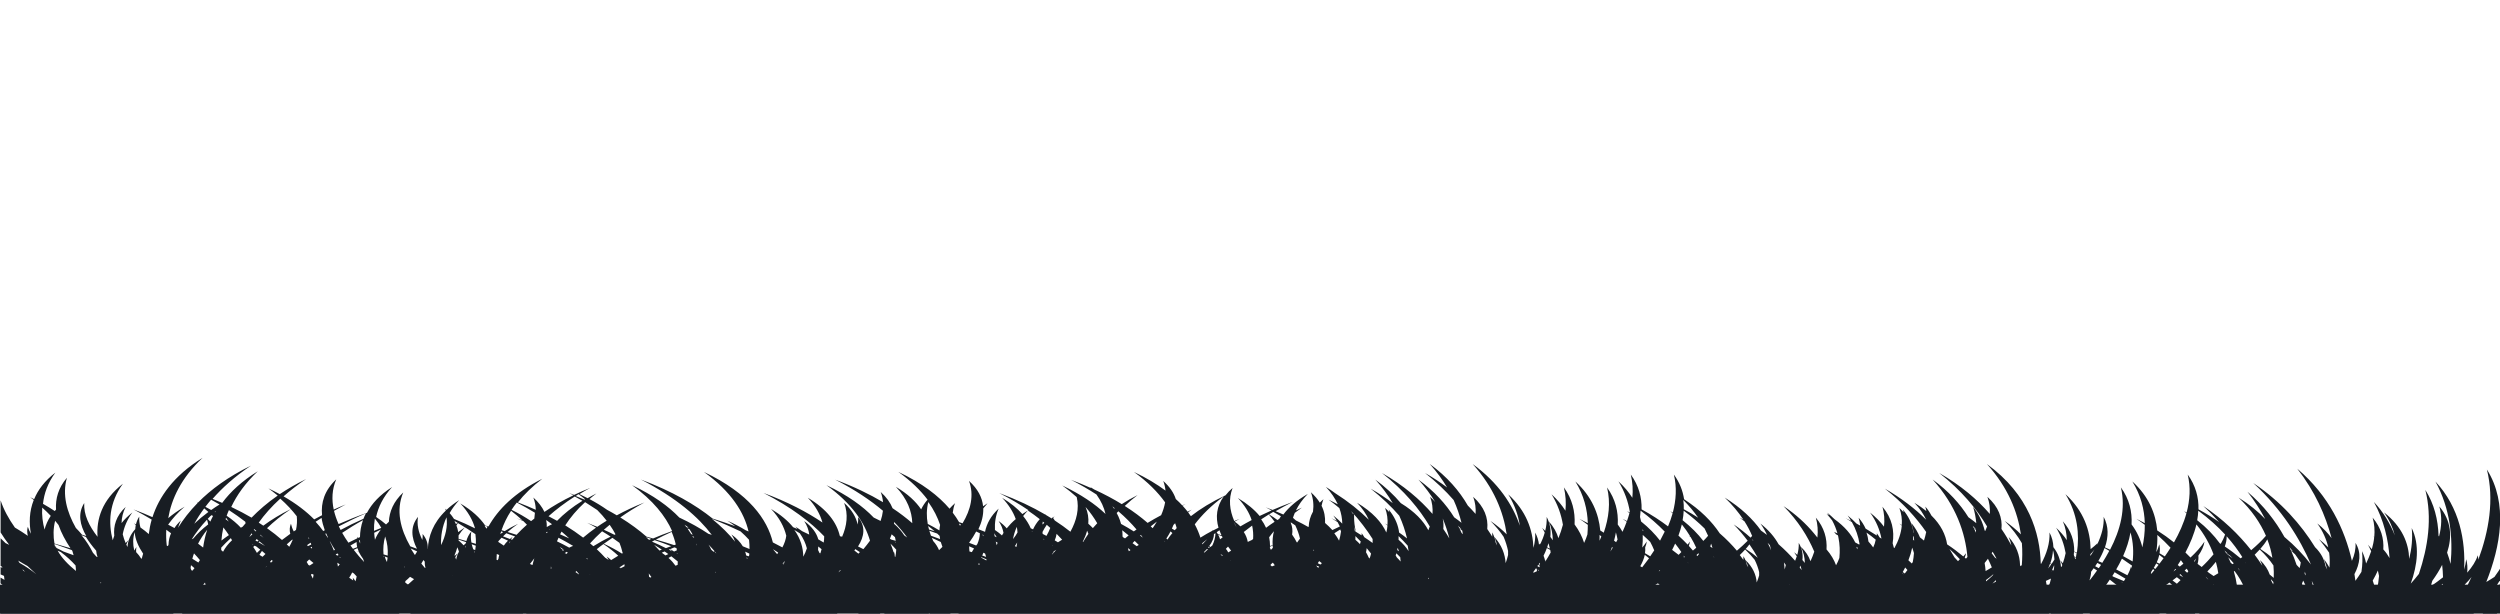 <?xml version="1.0" encoding="utf-8"?>
<!-- Generator: Adobe Illustrator 24.3.0, SVG Export Plug-In . SVG Version: 6.00 Build 0)  -->
<svg version="1.1" id="Layer_1" xmlns="http://www.w3.org/2000/svg" xmlns:xlink="http://www.w3.org/1999/xlink" x="0px" y="0px"
	 viewBox="0 0 2571 631" enable-background="new 0 0 2571 631" xml:space="preserve">
<path fill="#181D23" d="M2567.7,631c10.1-12,20.2-25.9,26.6-39.9V575c-5.5,13.3-14.1,26.5-23.6,38.5c2.9-6.9,4.8-13.7,4.9-20.2
	c9.6-7.6,16.5-15.2,18.6-22.5v-1.5c-4.7,5.8-11.1,11.5-18.7,17.1c2.6-6.1,4.1-12.1,4.3-17.8c-3.5,8.2-8.5,16.5-14.5,24.7
	c-2.7,1.8-5.5,3.5-8.4,5.2c14.5-36.3,22.8-80.6,0.6-115.7c7.8,31,2,63.6-8.8,92.8c0-1.5-0.2-3-0.6-4.5c-1.8,6-5.7,11.9-10.8,17.8
	c0.4-4.8,0.2-9.4-1-13.8c-0.4,3.6-1.2,7.1-2.2,10.7c1.5-29.7-4.4-63.6-29.5-90.6c15.4,28.1,18.1,58.2,15.6,84.7
	c-1-3.9-2.2-7.8-3.6-11.6c5.3-16.1,4.5-32.7-8-47.5c2.9,10.3,2.4,20.7-0.3,30.9c-0.1-0.2-0.3-0.5-0.5-0.7
	c-0.5-16.5-4.4-32.6-13.6-47.2c7.3,28.7,2.7,58.9-6.6,86.4c-2.7,3.5-5.5,6.8-8.4,10c7-19.4,9.4-39.8,1-57.2
	c1.1,10.5,0,21.2-2.6,31.8c-0.5-16.1-7.1-33.1-25.9-47.9c5.6,7.9,9.1,15.8,11.1,23.7c-4.7-12.1-11.6-23.8-21.5-34.4
	c10.3,18.9,14.9,38.7,16.1,57.7c-1.7-3-3.8-6-6.4-8.9c0.7-11.2-2.3-22.4-11-32.7c1.9,6.6,2.3,13.3,1.7,19.9
	c-0.2-0.3-0.4-0.5-0.6-0.8c0.2,0.5,0.3,0.9,0.5,1.4c-0.4,4-1.3,8-2.4,12c-1.3-1.6-2.6-3.1-4-4.6c1.2,2.2,2.3,4.5,3.3,6.7
	c-1.4,4.2-3.2,8.4-5.2,12.6c-0.9-4.4-2.2-8.6-4.2-12.7c0.7,7,0.5,14.2-0.6,21.3c-1.9,3.1-4,6.2-6.2,9.2c-0.3-2.3-0.6-4.6-1-6.9
	c5.7-10.8,7.4-22,1.1-32.1c0.4,6.2-1,12.4-3.7,18.5c-7.3-32-23.3-66.9-56.2-94.8c18.2,23.3,29.1,48,35.3,71.4
	c-3.8-5.2-8.6-10.3-14.7-15.1c5.9,8.2,9.4,16.5,11.3,24.6c-3-2.9-6.1-5.8-9.6-8.5c3.9,4.6,7.4,9.3,10.5,14
	c0.7,5.2,0.7,10.3,0.3,15.3c-1.6-3-3.5-5.9-5.7-8.8c1.4,3.6,2.5,7.1,3.4,10.8c-0.6-1.2-1.2-2.5-1.8-3.7c-1.2-6.7-4.5-13.2-10.7-19.3
	c-14.3-23.1-34.7-46.7-63.6-66c29.7,27.4,48.1,57.3,59.4,83.8c-7.6-9.8-16.6-19.4-27.3-28.3c-9.1-16.4-21.4-32.4-38-46.5
	c7.2,9.2,13.2,18.6,18.2,28c-7.3-7.6-16.3-15.1-27.4-22c13.7,13,22.6,26.4,28.2,39.3c-4.3,5-9.4,9.9-15.2,14.8
	c-12.8-16.2-28.9-31.9-49.2-45.4c5.9,5.4,11.3,10.9,16.3,16.5c-6.4-4.5-13.5-8.9-21.3-13.1c0.3-12.3-2.9-24.5-11.1-35.8
	c3.2,13.1,2.3,26.3-1.1,39.2c-0.8-0.5-1.7-1.1-2.6-1.6c0.8,0.8,1.6,1.5,2.4,2.3c-2.8,10.3-7.4,20.4-12.8,29.9
	c-5.2-4.2-10.9-8.3-17.2-12.3c-1.6-17.2-8.6-34.9-25.6-50.4c8.8,14.3,12.4,28.9,12.8,42.9c-2.8-1.5-5.7-3-8.7-4.5
	c3,2,5.9,4.1,8.7,6.2c0.1,8-0.9,15.8-2.5,23.2c-1.9-8-5.4-16-11.1-23.6c0.7-13.1-2.3-26.1-11-38.1c5.3,21.7-0.6,43.9-11.1,64.1
	c-1.7-0.8-3.5-1.6-5.3-2.4c3.7-10.7,4-21.5-1.3-31.4c0.5,9.4-2.1,18.9-6.5,28.1c0,0-0.1,0-0.1-0.1c0.1-0.3,0.2-0.5,0.2-0.8
	c-2.1,2-4.4,4-7,6c-0.4-19-6.9-39.1-25.9-56.5c12.5,20.2,14.6,41.2,11.8,60.1c-0.9-0.3-1.9-0.7-2.8-1c0.2-10.7-2.9-21.5-11.7-31.2
	c2.8,6.4,4,12.9,4.1,19.4c-2.9-4.4-6.6-8.7-11-12.8c5.3,8.7,8.3,17.5,9.8,26.1c-0.7,3.6-1.7,7-2.9,10.4c-0.9-1.1-1.8-2.2-2.8-3.2
	c0.9,1.7,1.6,3.4,2.2,5.1c-0.2,0.6-0.4,1.1-0.7,1.7c-0.2,0.1-0.4,0.2-0.6,0.3c-0.5-7-2.8-13.9-7.8-20.4c-0.2-5.2-1.4-10.2-4-15.1
	c0.5,10.9-2.9,21.8-8.7,32.4c-0.1-0.2-0.2-0.4-0.3-0.6c-0.8-30.7-11.9-70.6-55.4-102.2c21.9,24.2,31.7,49.5,35,72.3
	c-4.8-4.8-10.3-9.4-16.7-13.8c7.5,7.6,13.3,15.3,17.7,22.9c0.6,8,0.5,15.5-0.1,22.6c-0.5,0.4-0.9,0.7-1.4,1.1
	c-0.1-0.4-0.3-0.8-0.4-1.3c-0.3-9.9-3.6-19.8-11.7-28.8c1.3,2.9,2.2,5.8,2.8,8.7c-2.9-5.5-6.2-11.1-10.2-16.9
	c1.1-11.4-2.9-22.7-14.5-33.1c2.2,5.8,2.9,11.7,2.5,17.6c-12.7-14.7-29.6-29.2-52-42.1c23.1,18.2,38.7,37.2,49.2,55
	c-0.6,1.6-1.2,3.2-1.9,4.7c-0.2-0.2-0.4-0.4-0.6-0.6c-2-8.4-5.8-16.6-11.9-24.3c1.8,5.6,2.8,11.2,3.3,16.8c-2.6-2.1-5.3-4.1-8.1-6.1
	c-8.4-13.5-20.3-26.8-36.8-38.8c24.3,26.9,33.6,55.1,35.8,79.7c-0.5,0.6-1,1.1-1.5,1.7c-0.4-0.4-0.9-0.8-1.3-1.1
	c0.7-1.5,1.1-3,1.4-4.5c-0.7,0.9-1.4,1.7-2.2,2.6c0,0,0-0.1,0-0.1c0,0.1-0.1,0.2-0.1,0.2c-0.2,0.2-0.4,0.4-0.6,0.6
	c-5-4.2-10.5-8.4-16.6-12.4c-1.5-9.9-6.3-20-16.2-29.7c-1.6-3.1-3.6-6.2-6.2-9.1c0.4,1.5,0.8,3.1,1.1,4.6c-3.6-2.9-7.7-5.8-12.4-8.6
	c5.5,5.8,9.4,11.6,12.2,17.5c-11.3-11.2-25.3-22.1-42.5-32c18.6,14.7,32.3,29.9,42.5,44.6c-0.6,3-1.4,5.9-2.3,8.8
	c-1.3-1.1-2.7-2.2-4.1-3.3c-2.1-5.1-5-10-8.8-14.7c1.1,3.3,1.8,6.7,2.4,10c-0.1-0.1-0.3-0.2-0.4-0.3c0-0.1,0-0.2,0-0.2
	c-0.1-0.6-0.2-1.2-0.3-1.9c0-0.2-0.1-0.5-0.1-0.7c-1.4-7.1-4.7-14.1-10.3-20.7c0.2,0.9,0.5,1.8,0.7,2.7c-1.3-1.5-2.8-2.9-4.4-4.4
	c2.2,5.8,2.9,11.7,2.5,17.5c-0.9-0.5-1.7-1-2.6-1.5c0.9,0.7,1.7,1.4,2.6,2.1c-0.7,7.8-3.4,15.6-7.6,23.2c-0.2-0.2-0.4-0.3-0.6-0.5
	c-0.3-1.5-0.8-3-1.2-4.5c2-12.9-0.5-25.8-10.5-37.6c1.9,6.8,2.4,13.7,1.6,20.5c-3.7-5-8.4-9.8-14.3-14.5c6.4,8.9,10,17.9,11.7,26.8
	c-0.7-0.4-1.3-0.9-2-1.3c-0.8-1.4-1.7-2.8-2.8-4.2c0.1,0.8,0.1,1.6,0,2.3c-3.7-2.4-7.5-4.7-11.5-7.1c-1.7-3.8-4.1-7.6-7.2-11.2
	c0.8,2.7,1.3,5.4,1.6,8.1c-1.3-0.7-2.5-1.4-3.8-2.1c-2.7-2.8-5.7-5.6-9.1-8.3c1.3,1.8,2.5,3.7,3.6,5.5c-1.9-0.9-3.7-1.8-5.6-2.7
	c2.2,1.3,4.3,2.6,6.4,4c4.2,7.4,6.6,14.8,7.8,22.1c-0.1,0.4-0.1,0.7-0.2,1.1c-1.4-0.8-2.8-1.5-4.2-2.3c-4-8.2-10.8-16.3-21.3-23.9
	c-2.3-2.3-4.8-4.5-7.5-6.7c0.7,1,1.4,2,2,2.9c-0.9-0.5-1.7-1.1-2.6-1.6c2.1,2.2,4,4.5,5.7,6.7c2.4,4.4,4.2,8.9,5.4,13.3
	c-1.1-0.5-2.3-1.1-3.5-1.6c0.8,0.8,1.3,1.7,2,2.5c0.7,0.4,1.3,0.7,2,1.1c0.1,0.5,0.2,1,0.4,1.5c0,0.1,0,0.3,0,0.4
	c0,0.1,0.1,0.1,0.1,0.2c1.5,7.2,1.7,14.3,1,21.2c-0.9,2.5-2,5-3.4,7.5c-2-5.5-5.2-11-9.8-16.3c0.7-11.2-2.3-22.4-11-32.7
	c1.9,6.8,2.4,13.7,1.6,20.5c-1.1-1.4-2.2-2.8-3.4-4.2c-8.2-9.9-18.5-19.5-31.4-28.1c15,15.2,25,31.2,31.6,46.8
	c-1.1,3.3-2.4,6.6-3.9,9.8c-1.8-5.1-4.9-10.1-9.9-14.8c2.8,5.5,4,11.1,4.1,16.6c-0.8-1-1.6-2-2.5-3c0.7-6-0.3-12-3.8-17.6
	c0.2,4.1-0.3,8.2-1.5,12.3c-1-0.9-2.1-1.8-3.2-2.7c1,1.4,1.9,2.8,2.7,4.2c-0.5,1.5-1.1,3.1-1.7,4.6c-5-5.7-10.7-11.5-17-17
	c-4.1-7.4-10.1-14.6-18.7-21.3c2.8,3.9,5,7.8,6.8,11.7c-2-1.5-4.1-3-6.2-4.5c-8.4-11.8-20.4-23.4-37.3-33.9
	c7.9,7.5,14.2,15.1,19.2,22.7c-1.4-0.8-2.7-1.5-4.1-2.2c1.8,1.3,3.5,2.6,5.2,3.9c3.2,5,5.8,10,7.9,15c-0.5,0.6-1,1.2-1.6,1.8
	c-5.2-4.7-11-9.3-17.4-13.6c5.4,5.5,10.2,11.2,14.4,16.8c-3.4,3.4-7.1,6.8-11.1,10.2c-5-5.9-10.8-11.9-17.6-17.8
	c-8.1-12.2-19.9-24.2-36.7-35.1c-1.3-8.7-4.6-17.3-10.5-25.4c3.2,13.1,2.3,26.3-1.1,39.2c-0.8-0.5-1.7-1.1-2.6-1.6
	c0.8,0.8,1.6,1.5,2.4,2.3c-1.3,4.5-2.8,9-4.7,13.4c-7.9-6-16.9-11.9-27.2-17.5c0.3-12.3-2.9-24.5-11.1-35.8c1.9,8,2.4,16,1.6,23.9
	c-3.7-5.8-8.4-11.5-14.3-16.9c6.4,10.4,10,20.9,11.7,31.2c-0.1,0.3-0.1,0.6-0.2,0.9c-0.8-0.5-1.7-1.1-2.6-1.6
	c0.8,0.8,1.6,1.5,2.4,2.3c-0.7,2.7-1.6,5.3-2.5,8c-1.5-0.8-3-1.6-4.6-2.3c1.5,1,2.9,2,4.3,3c-1.3,3.5-2.7,7-4.3,10.4
	c-1.4-2.5-3.1-5.1-4.9-7.5c0.7-13.1-2.3-26.1-11-38.1c3.8,15.6,1.8,31.4-3.4,46.5c-1.2-0.8-2.3-1.5-3.6-2.3
	c-1.6-17.2-8.6-34.9-25.6-50.4c8.8,14.3,12.4,28.9,12.8,42.9c-2.8-1.5-5.7-3-8.7-4.5c3,2,5.9,4.1,8.7,6.2c0,3.3-0.1,6.6-0.4,9.9
	c-0.9,2.9-2,5.8-3.4,8.7c-2-6.4-5.2-12.8-9.8-19c0.7-13.1-2.3-26.1-11-38.1c1.9,8,2.4,16,1.6,24c-3.7-5.8-8.4-11.5-14.3-16.9
	c6.4,10.4,10,20.9,11.7,31.3c-1.2,4.7-2.8,9.3-4.6,13.8c-1.8-5.9-4.9-11.7-9.9-17.2c2.8,6.4,4,12.9,4.1,19.4
	c-0.8-1.2-1.6-2.3-2.5-3.5c0.7-7-0.3-13.9-3.8-20.5c0.2,4.8-0.3,9.6-1.5,14.3c-1-1.1-2.1-2.1-3.2-3.1c1,1.6,1.9,3.3,2.7,4.9
	c-1.1,4-2.7,8.1-4.6,12c0,0-0.1,0-0.1-0.1c0.1-0.3,0.2-0.5,0.2-0.8c-0.4,0.4-0.9,0.8-1.4,1.3c-0.5-4.2-1.7-8.4-3.9-12.4
	c0.3,5.2-0.4,10.5-1.8,15.7c-0.7-18.6-7.4-38-25.9-55c6.6,10.7,10.3,21.6,11.9,32.2c-7.4-21.6-21.9-44-48.5-63.4
	c21.9,24.2,31.7,49.5,35,72.3c-4.8-4.8-10.3-9.4-16.7-13.8c5.3,5.4,9.8,10.8,13.5,16.3c2.1,4.9,3.6,9.8,4.6,14.6c0,1.4,0,2.7,0,4.1
	c-0.7,2.9-1.5,5.7-2.5,8.4c-0.6-9.2-4-18.5-11.6-26.9c1.2,2.9,2.2,5.8,2.8,8.7c-0.5-0.9-0.9-1.8-1.4-2.7c-0.6-3.6-1.7-7.2-3.6-10.7
	c0.1,1.5,0.1,2.9,0,4.4c-1.6-2.6-3.3-5.3-5.1-7.9c1.1-11.4-2.9-22.7-14.5-33.1c2.2,5.8,2.9,11.7,2.5,17.6c-2.5-2.9-5.2-5.7-8-8.6
	c-8.5-14.8-21-29.5-39.2-42.8c7.2,8,13.1,16.1,17.9,24.2c-6.9-5.2-14.4-10.2-22.7-14.9c11.6,9.2,21.3,18.5,29.4,27.8
	c3.6,7.9,6.2,15.8,8.1,23.4c-2.4-1.9-4.9-3.8-7.5-5.6c-8.4-13.5-20.3-26.8-36.8-38.8c6.9,7.6,12.6,15.4,17.3,23.1
	c-1.5-1.8-3.3-3.6-5.3-5.4c2.2,5.8,2.9,11.7,2.5,17.6c-12.7-14.7-29.6-29.3-52-42.1c23.1,18.2,38.7,37.2,49.2,55
	c-0.5,1.3-1,2.6-1.5,3.9c-5-9.6-13.9-19.1-28.3-27.9c-7.1-8.4-15.7-16.5-26.2-24.2c7.2,8,13.1,16.1,17.9,24.2
	c-6.9-5.2-14.4-10.2-22.7-14.9c11.6,9.2,21.3,18.5,29.4,27.8c3.6,7.9,6.2,15.8,8,23.4c-2.6-2.1-5.3-4.1-8.2-6.1c0-0.1,0-0.1,0-0.2
	c-0.1-0.7-0.2-1.4-0.3-2.1c0-0.2-0.1-0.4-0.1-0.5c-1.4-7.1-4.7-14.1-10.3-20.8c0.3,0.9,0.5,1.8,0.7,2.7c-1.3-1.5-2.8-2.9-4.4-4.4
	c2.2,5.8,2.9,11.7,2.5,17.5c-0.9-0.5-1.7-1-2.6-1.5c0.9,0.7,1.7,1.4,2.6,2.1c-0.2,2.4-0.6,4.8-1.2,7.2c-4.8-10.6-14.1-21-30.1-30.6
	c5.5,5.8,9.4,11.6,12.1,17.5c-9.5-9.4-20.9-18.6-34.4-27.2c-3-2.2-6.2-4.5-9.8-6.6c5.6,5.9,9.6,11.9,12.3,17.9
	c-3-1.6-6.2-3.2-9.5-4.8c4,2.9,7.7,5.8,11.1,8.7c2,5.4,2.9,10.8,3,16c0,0-0.1,0-0.1-0.1c-2.7-2.8-5.7-5.6-9.1-8.3
	c1.3,1.8,2.5,3.7,3.6,5.5c-1.9-0.9-3.7-1.8-5.6-2.7c2.2,1.3,4.3,2.6,6.4,4c0.8,1.5,1.6,3,2.3,4.5c-2.6,1.2-5.2,2.4-7.7,3.7
	c-2.2-2.4-4.7-4.9-7.5-7.3c0.3-6-0.7-11.9-3.6-17.7c0.4-2.2,1.1-4.5,1.9-6.7c-1.3,1.2-2.6,2.3-3.7,3.5c-2.3-3.7-5.3-7.2-9.2-10.7
	c2.5,6.6,3.1,13.3,2.2,19.9c-2.8,5-4.2,10.1-4.4,15.2c-0.1,0.2-0.2,0.5-0.3,0.7c-4.1-2.3-8.3-4.6-12.9-6.8c-1-0.9-1.9-1.8-3-2.7
	c0.5-1.7,1.2-3.4,1.9-5.1c2.3-1.8,4.7-3.6,7.3-5.4c-2.1,1-4.2,2-6.2,2.9c2.8-5.7,6.8-11.4,12.3-17c-11.5,6.7-19.7,13.8-25.2,21.2
	c-2.6-1.1-5.2-2.3-8-3.4c5.5-3.2,11.4-6.4,17.8-9.6c-7.4,2.7-14.3,5.5-20.9,8.3c-2.3-0.9-4.6-1.8-7-2.7c2,1.1,4,2.1,6,3.2
	c-4.3,1.9-8.3,3.8-12.3,5.7c-5.3-6.4-12.6-12.6-22.4-18.5c7.1,7.5,11.7,15.1,14.2,22.7c-4.1,2.2-7.9,4.3-11.6,6.5
	c-1.7-1.7-3.6-3.3-5.8-4.9c1.6-0.9,3.3-1.9,5-2.8c-1.9,0.7-3.7,1.5-5.5,2.2c-4.8-11.2-6.1-22.6-1.7-34c-2.8,2.4-5.2,4.9-7.2,7.5
	c-14.5,6.8-26.2,14.1-35.7,21.5c-0.9-1.3-1.8-2.6-2.8-3.9c1.2-0.9,2.4-1.9,3.6-2.8c-1.4,0.7-2.8,1.4-4.1,2.1
	c-1.6-2.1-3.4-4.1-5.3-6.2c1-0.6,2-1.1,3.1-1.7c-1.1,0.4-2.3,0.9-3.4,1.4c-2-2.2-4.2-4.4-6.6-6.5c-2.1-6.4-6.2-12.6-12.9-18.6
	c1.2,3.3,2,6.6,2.3,9.9c-8.9-6.6-19.6-13.1-32.5-19.2c14.3,10.3,24.7,20.9,32.1,31.3c-0.8,4.4-2.2,8.9-4.1,13.2
	c-4.9,2.6-9.5,5.2-13.9,7.9c-6.7-5.8-14.5-11.7-23.5-17.4c4-3.8,8.3-7.5,13.2-11.2c-5.9,3-11.4,6.1-16.3,9.3
	c-8.4-5.2-17.8-10.2-28.4-15.1c-1.3-0.8-2.6-1.7-4-2.5c0.4,0.4,0.7,0.8,1.1,1.2c-6.5-2.9-13.5-5.8-20.9-8.6c9.7,5,18.4,10,26.2,15.1
	c4.8,6.7,7.8,13.4,9.3,20c-10.7-10.2-25.2-20.1-44.5-29.3c5.5,4,10.5,8,14.9,12c2.8,12-0.1,24-6.5,35.6c-4.8-3.8-10.1-7.7-16-11.5
	c-0.5-0.9-1.1-1.7-1.8-2.6c0.5-0.6,1-1.1,1.5-1.7c-0.6,0.4-1.3,0.8-1.9,1.2c0-0.1-0.1-0.1-0.1-0.2c0,0.1,0,0.2,0,0.2
	c-0.4,0.3-0.8,0.5-1.2,0.8c-1.9-1.2-3.9-2.4-5.9-3.6c0.1-0.2,0.1-0.4,0.2-0.6c-0.2,0.1-0.3,0.3-0.5,0.4
	c-13.3-7.8-28.9-15.3-47.5-22.2c11.3,5.8,21.3,11.7,30,17.6c-2.2,1.3-4.2,2.7-6.2,4c-5.1-5.7-11.9-11.3-20.8-16.7
	c6.9,7.3,11.4,14.6,14,21.9c-3.7,3.1-6.7,6.3-9.3,9.5c-2.2-2.6-4.9-5.1-8.3-7.5c2.7,4,4.3,8.1,5,12.2c-0.6,0.9-1.1,1.7-1.6,2.6
	c-2.1-1.9-4.5-3.8-7.2-5.6c-0.4-7.4,0.7-14.8,3.8-22c-8,7.4-12.3,15.5-14,23.9c-2.2-0.9-4.5-1.8-6.8-2.7c3.4-7.1,5.2-14.3,5-21.4
	c1.4-1.8,2.8-3.5,4.4-5.3c-1.6,1-3.1,2.1-4.6,3.1c-0.9-9-5.3-17.8-14.5-26.1c5.4,14.6,1.9,29.5-6.6,43.6c-1.2-0.4-2.4-0.8-3.6-1.2
	c-1.9-3.2-4-6.5-6.5-9.7c0.4-3.3,1.1-6.6,2.4-9.8c-2.2,1.9-4,3.8-5.7,5.7c-11.2-13.1-27.9-26.2-52.7-37.9
	c13.1,9.4,22.9,19.1,30.1,28.6c-2.8,3.2-5,6.6-6.6,10c-5.4-8-13.7-15.9-26-23.2c11.8,12.4,16.5,25.2,16.9,37.4
	c-5.9-5.1-12.6-10.3-20.3-15.4c-2.3-5.7-6.2-11.3-12.2-16.7c1.3,3.5,2.1,7,2.4,10.5c-13.6-8.1-29.8-16-49.2-23.2
	c20.5,10.5,36.5,21.4,49.1,32c-0.4,3.5-1.2,7-2.4,10.5c-2.3-1.2-4.7-2.3-7.1-3.5c-11.1-11.6-26.7-22.9-48.6-33.3
	c26.5,19.1,39.5,38.9,44.8,57.1c-2.1,2.9-4.4,5.8-6.8,8.7c-1.8-0.9-3.6-1.9-5.5-2.8c6.5-10.2,8-20.6,0.1-30.1c0.2,2.5,0,5-0.5,7.6
	c-1.6-7.7-6-15.2-13.9-22.3c4.4,11.7,2.9,23.6-2.2,35.1c-0.3-0.4-0.6-0.8-0.9-1.2c0,0.4,0.1,0.8,0.1,1.2c-0.5-0.4-1-0.9-1.5-1.3
	c-3.1-13.4-12.7-27-32.9-39.1c8,8.4,12.7,17,15.1,25.5c-15.7-10.6-35.5-21.1-60.6-30.4c28.7,14.7,48.6,30.1,62.4,44.6
	c0,2.2-0.2,4.3-0.5,6.4c-1.8-1.1-3.7-2.2-5.6-3.3c-1.8-6.5-6.3-12.9-14.5-18.8c3,4.6,4.7,9.3,5.2,13.9c-2.4-1.2-4.8-2.4-7.3-3.5
	c-2.1-1.6-4.5-3.1-7-4.7c0.8,0.8,1.5,1.7,2.2,2.5c-1.5-0.7-3-1.3-4.5-1.9c-5.3-6.5-12.7-12.8-22.7-18.8c8.7,9.2,13.5,18.5,15.7,27.6
	c-0.5,4-1.9,8-4,12c-3.2-1.7-6.4-3.4-9.8-5.1c-5.7-23.5-24.1-50.3-70.9-72.5c28.5,20.5,41.4,41.9,45.9,61.2
	c-0.9-0.4-1.9-0.8-2.9-1.2c-5.5-3.4-11.8-6.7-18.9-9.9c2.9,1.9,5.6,3.8,8.1,5.7c-7.4-2.7-15.1-5.3-23.3-7.9
	c-17.3-13.9-41.1-27.9-73.7-40.1c36.9,19,59.4,39,72.9,56.9c-1.1-0.4-2.3-0.7-3.5-1.1c-8.5-5.7-18.4-11.3-29.9-16.7
	c-11.1-11.6-26.7-22.9-48.6-33.3c21.7,15.7,34.4,31.8,41.2,47.2c-6.9,2.4-13.4,5-19.6,7.6c-2.2-0.6-4.5-1.2-6.8-1.9
	c-7.5-6.6-16.4-13.2-26.9-19.7c7.3-5.2,15.5-10.4,24.8-15.4c-10.5,4.1-19.9,8.6-28.4,13.2c-3.2-1.9-6.5-3.8-9.9-5.6
	c-5.4-3.8-11.4-7.5-18.2-11.1c2.3-2,4.7-3.9,7.2-5.8c-3.2,1.6-6.2,3.2-9.1,4.9c-2.7-1.4-5.5-2.8-8.4-4.2c3.5-2.2,7.2-4.3,11.1-6.4
	c-5.9,2.3-11.4,4.7-16.6,7.2c-1.7-0.7-3.4-1.3-5.1-1.9c1.5,0.8,2.9,1.5,4.4,2.3c-11.3,5.4-21.2,11.2-29.8,17.1
	c-2.4-5.1-6.1-10-11.4-14.8c1.6,4.2,2.4,8.4,2.5,12.6c-5.8-2.6-11.9-5.1-18.4-7.6c6.4-8.2,14.7-16.3,25.1-24.3
	c-28.9,14.5-45.7,31.9-55.3,49c-1.1-0.3-2.3-0.6-3.4-0.9c-5.4-7.9-13.6-15.6-25.6-22.7c8,8.5,12.8,17.1,15.1,25.6
	c-6.7-3.3-13.8-6.6-21.6-9.7c-1.3-2-2.8-4.1-4.5-6c2.5-4.5,5.8-8.9,9.8-13.3c-5,3.2-9.4,6.5-13,10c-0.4-0.4-0.9-0.8-1.3-1.2
	c0.2,0.6,0.4,1.3,0.6,1.9c-13.1,12.6-18,26.5-18.5,39.6c0-0.1-0.1-0.1-0.1-0.2c0.3-5.3-1.2-10.4-5.3-15.3c0.2,2,0.1,4.1-0.3,6.1
	c-3.9-7.8-5.8-15.9-4.4-23.7c-8.2,10-6.9,21.5-1.1,32.8c-2.3-0.8-4.6-1.7-6.9-2.5c-10.1-17.6-15-37-7.2-55.4
	c-10,9.3-14.3,19.7-14.8,30.2c-1,0.9-2,1.8-2.9,2.7c-3-2.6-6.4-5.2-10.2-7.7c2.2-10.2,7.2-20.7,16.5-30.8
	c-12.8,8.1-21,17.2-25.9,26.5c-10.4,3.7-20.1,7.6-29.2,11.6c-2-4.5-3.6-9-4.7-13.6c3.9-2.2,7.9-4.4,12.1-6.6
	c-4.3,1.7-8.4,3.5-12.4,5.3c-2.2-10.3-1.8-20.9,2.6-31.1c-12.1,11.3-15.9,24-14.6,36.9c-2.8,1.4-5.5,2.9-8.1,4.3
	c-8-8.1-18.3-16.1-31.5-23.7c6.8-6,14.4-11.9,23.2-17.8c-10.1,4.9-19.1,10.2-27.1,15.5c-3.7-2-7.6-4-11.7-5.9
	c3.4,2.5,6.6,4.9,9.6,7.4c-10.7,7.4-19.5,15.1-26.9,22.7c-6.4-3.7-13.3-7.4-20.9-11c5.7-12.1,14.4-24.5,27.3-36.7
	c-16.4,10.1-28.2,21.2-36.6,32.5c-3.2-1.4-6.5-2.8-9.9-4.1c9.9-11.3,22.7-22.9,39.5-34.2c-23.7,11.5-41.3,24.7-54.4,37.9
	c-0.5-0.3-1-0.5-1.6-0.8c0.5,0.3,0.9,0.7,1.4,1c-8.6,8.8-15.3,17.5-20.4,25.8c0.7-2.5,1.6-5,2.9-7.5c-2.7,2.5-4.9,5.1-6.6,7.8
	c-2.1-1.2-4.3-2.3-6.5-3.5c4.4-6.2,9.9-12.4,17-18.5c-6.5,3.8-12.1,7.7-16.9,11.8c3.3-19.6,13.2-41.2,35.3-62
	c-30.2,18.6-44.9,40.6-51.5,61c-6.1-2.7-12.6-5.4-19.6-8c6.7,3.5,13,7,18.8,10.5c-1.5,5.1-2.4,10.1-3,14.9c-2.6-2.3-5.4-4.6-8.6-6.8
	c-1-3.7-1.4-7.5-1.2-11.2c-1.7,2.6-2.8,5.4-3.4,8.1c-0.7-0.4-1.3-0.8-2-1.2c0.6,0.7,1.2,1.3,1.8,2c-0.3,1.3-0.4,2.7-0.5,4
	c-5.3,5.8-7.6,12.1-8,18.4c-0.4-0.8-0.8-1.7-1.2-2.5c0.6-1.5,1.3-2.9,2.2-4.4c-1.1,0.9-2,1.8-2.9,2.8c-1.2-2.9-2.3-5.9-3-9
	c1.4-7.4,4.5-15,9.9-22.4c-4.5,3.5-8.2,7.2-11.1,10.9c0.1-5.5,1.4-11.1,4.2-16.6c-9.9,9.2-12.7,19.6-11.7,29.6
	c-0.6,1.6-1.1,3.1-1.6,4.7c-4.6-17.9-3.9-38.4,10.5-58.2c-21.6,16.8-27.4,36.6-26.1,54.6c-8.7-11.1-14.4-22.9-13.7-34.7
	c-6.8,10.7-4.5,22.5,2.1,33.9c-1.5-0.5-2.9-0.9-4.4-1.4c-1.9-2.3-4-4.6-6.3-6.9c-9.3-16.4-14.2-34.2-9.2-51.6
	c-8.8,10.3-11.9,21.4-11.2,32.7c-0.4,0.5-0.9,1-1.3,1.5c-3.8-2.5-7.8-5-12.1-7.4c1.1-10.6,4.9-21.4,12.7-32.1
	c-11,8.5-17.9,17.8-21.8,27.3c-1.3-0.7-2.7-1.3-4.1-2c1.3,0.9,2.5,1.8,3.7,2.8c-4.7,11.8-4.9,23.8-2.9,34.8
	c-1.4-2.4-2.4-4.8-3.2-7.2c-0.9,3-0.8,6.1,0,9.3c-4.1-2.9-8.6-5.7-13.3-8.5c-6.3-8.9-11.5-18.3-14.7-28v33c2.7,4.4,5.7,8.7,8.9,12.8
	c-1.3-0.6-2.5-1.2-3.8-1.8c-1.6-1.7-3.3-3.3-5.1-5v28.4c0.5,0.3,1,0.6,1.5,0.9c0.1,0.4,0.2,0.7,0.3,1.1c-0.6-0.3-1.2-0.5-1.8-0.8
	v7.6c1.2,0.5,2.4,1,3.5,1.5c0.2,1.4,0.4,2.8,0.5,4.1c-1.3-0.8-2.7-1.6-4.1-2.4v5.9c1.5,1.2,3,2.4,4.4,3.6c0,1.9-0.1,3.8-0.2,5.7
	c-0.7-0.3-1.3-0.7-2-1c-0.7-1-1.4-2-2.3-3V631h177.5c2-1.5,3.9-3.1,5.9-4.7c1.4,1.6,2.7,3.2,3.8,4.7h222.5c4.7-3.3,9.8-7,14.9-11.1
	c3.7,1.6,7,3,9.8,4.2c-4.4,2.4-8.9,4.7-13.4,7h116.8c-0.2-0.2-0.3-0.4-0.5-0.5l3.4,0.1c0.1,0.1,0.2,0.3,0.4,0.4h319.3
	c0.2-0.3,0.3-0.7,0.5-1c2-0.6,4.2-1.3,6.6-2l10.4-0.9c-0.2,1.4-0.5,2.2-0.5,2.2l5-0.2c0,0.7,0,1.4,0,2h22.4
	c-0.1-0.8-0.3-1.8-0.5-2.9l8.3-0.3c-1.4,1.1-2.7,2.1-3.9,3c-0.2,0.1-0.3,0.1-0.5,0.2h46.5c0.7-2.2,1.6-5.8,2-10.3l4.5-0.2
	c1,0.4,2,0.7,3,1.1c-1,1.6-2.1,3-3.3,4.4c-2.2,2-4.3,3.7-5.9,5h21.2c1.3-0.8,2.7-1.6,4.1-2.6c2.7,1.1,4.9,2,6.3,2.6h1119.7
	c0.9-0.7,2.1-1.6,3.5-2.7c-0.3,0.5-0.5,1.1-0.8,1.6c-0.3,0.4-0.5,0.7-0.8,1.1h33.1c5.1-5.3,11-11.9,17-19.4c2.9,1.6,5.8,3.1,8.5,4.7
	c-5.9,5.3-12.3,10.2-18.7,14.7h71.2c1.6-0.7,3.3-1.5,5.1-2.4c1.2,0.8,2.5,1.6,3.7,2.4h29c-0.5-2.7-1.3-5.6-2.5-8.4
	c2.5,2.8,4.9,5.6,7.2,8.4h281.3c10.5-10.8,20-22.2,26.7-33.3c0.7-0.5,1.5-1,2.2-1.6c-3.9,11.9-11.1,23.9-19.4,34.9H2567.7z
	 M2541.7,593.4c-3,6.5-6.1,12.8-9.3,18.8c-0.5,0.2-0.9,0.5-1.4,0.7c0.1-0.8,0.3-1.5,0.4-2.3c1.4-3.2,2.6-6.5,3.6-9.7
	C2537.6,598.4,2539.8,595.9,2541.7,593.4z M2512.4,593.7c-3.9,3.1-8.1,6.2-12.7,9.3c0.6-1.9,1.2-3.8,1.7-5.7
	c3.8-5.3,7.2-10.7,10.1-16.4C2512,585.2,2512.3,589.5,2512.4,593.7z M2446.6,592.3c-0.4,4.5-1,9-1.9,13.3c-0.9-1.3-1.9-2.6-2.9-3.8
	c1,2.1,1.8,4.1,2.5,6.2c-0.3,1.3-0.6,2.6-0.9,3.8c-0.5-5-1.5-9.9-3.3-14.7c2-3.4,3.7-6.9,5.3-10.4
	C2445.8,588.6,2446.2,590.5,2446.6,592.3z M2200,627.7c0.6-0.6,1.3-1.2,2-1.9c0.2,0.2,0.4,0.5,0.6,0.7c-0.9,0.5-1.7,1-2.5,1.4
	C2200.1,627.8,2200,627.7,2200,627.7z M56.7,535.6c1.2,1.4,2.4,2.9,3.5,4.3c2.8,8.2,7.2,16.2,12.3,23.9c-5.4-1.6-10.9-3.2-16.5-4.8
	C54.7,551.5,54.7,543.6,56.7,535.6z M614.2,524.5c3.7,3.7,6.9,7.3,9.7,11c-3.4,2.1-6.7,4.2-9.7,6.3c-3.3-1.4-6.8-2.8-10.3-4.1
	c3.2,1.6,6.2,3.3,9.1,4.9c-4.8,3.4-9.3,6.9-13.3,10.3c-5.5-4.2-11.6-8.4-18.4-12.6c5.1-8,11.8-16,20.4-23.9
	C606,519.2,610.2,521.8,614.2,524.5z M2294.1,578.8c-0.8-1.9-1.7-3.8-2.6-5.7c2,2,3.9,4.1,5.7,6.2c-0.4,0.3-0.9,0.6-1.3,0.9
	C2295.3,579.7,2294.7,579.2,2294.1,578.8z M2379.3,601.2c-0.2,0.4-0.4,0.8-0.5,1.2c-0.2-0.3-0.4-0.7-0.6-1c-0.2-1.3-0.4-2.6-0.8-4
	C2378,598.7,2378.6,600,2379.3,601.2z M2370.3,587.9c0.4,1.3,0.8,2.6,1,3.9c-0.4-0.5-0.8-1-1.2-1.6
	C2370.2,589.4,2370.3,588.7,2370.3,587.9z M2371.5,603c-0.2,1.4-0.5,2.7-0.8,4.1c-0.6-1.3-1.2-2.5-2.1-3.7c0.2,1.3,0.3,2.6,0.3,3.9
	c-0.5-2.4-1-4.8-1.5-7.2c0.4-1,0.8-2,1.2-3C2369.5,599,2370.5,601,2371.5,603z M2287.7,566.1c1.2,1.1,2.3,2.1,3.4,3.2
	c-0.7-0.4-1.5-0.7-2.2-1.1C2288.5,567.5,2288.1,566.8,2287.7,566.1z M2289.2,568.6c1.4,0.9,2.7,1.8,4.1,2.7c1,1,1.9,1.9,2.8,2.9
	c-2.1-1.7-4.3-3.4-6.6-5.1C2289.4,569,2289.3,568.8,2289.2,568.6z M2301.8,584.5c0.7,0.8,1.3,1.6,2,2.4c-0.8-0.7-1.5-1.4-2.3-2.2
	C2301.5,584.7,2301.6,584.6,2301.8,584.5z M2366.1,578.4c-0.2,1.9-0.6,3.8-1.2,5.8c-1-1.1-2-2.2-3.1-3.3c-1.6-4.8-3.5-9.7-5.6-14.5
	c1.4,1.2,2.7,2.5,4.1,3.7C2362.3,572.9,2364.3,575.7,2366.1,578.4z M2337.8,601c-0.7-1.4-1.4-2.7-2.2-4.1c-0.1-0.4-0.1-0.8-0.2-1.2
	c0.9,1,1.8,1.9,2.6,2.9C2337.9,599.4,2337.9,600.2,2337.8,601z M2309.7,579.2c-0.2-0.1-0.3-0.3-0.5-0.4c0.1,0,0.1-0.1,0.2-0.1
	C2309.5,578.8,2309.6,579,2309.7,579.2z M2304.2,574.2c-4.8-4.1-10.2-8.2-16.2-12.2c1.3-3.6,2-7.1,1.9-10.5
	c6.5,7.3,11.8,14.5,16.1,21.4C2305.4,573.3,2304.8,573.8,2304.2,574.2z M2281.3,589.5c-1.6,1-3.2,1.9-4.8,2.9
	c-1.5-1.1-3.1-2.2-4.7-3.2c-0.6-0.5-1.2-1-1.8-1.5c3.2-3.2,6.2-6.6,8.8-9.9C2279.9,581.8,2280.7,585.7,2281.3,589.5z M2235.5,603.1
	c-1,0.9-2.1,1.8-3.1,2.7c-1.6-1.4-3.2-2.8-4.8-4.2c1.2-0.8,2.4-1.7,3.5-2.5C2232.6,600.4,2234.1,601.8,2235.5,603.1z M2218.4,608.7
	c0.6-0.7,1.3-1.4,1.9-2.2c0.3-0.2,0.6-0.4,1-0.6c1.7,1.7,3.3,3.4,4.9,5c-0.7,0.5-1.4,1.1-2.1,1.6
	C2222.2,611.3,2220.4,610,2218.4,608.7z M2251,604.5c0.5,0.5,0.9,1,1.3,1.5c-1.3,0.7-2.7,1.4-4,2.1c-0.3-0.3-0.6-0.5-0.9-0.8
	C2248.6,606.3,2249.8,605.4,2251,604.5z M2250.5,587.5c-0.4,0.5-0.8,1-1.2,1.5c-0.9-0.8-1.7-1.5-2.6-2.3c0.7-0.6,1.4-1.3,2.1-1.9
	C2249.4,585.7,2250,586.6,2250.5,587.5z M2245.2,593.7C2245.2,593.7,2245.1,593.8,2245.2,593.7c-1.3-0.8-2.6-1.6-3.9-2.4
	c0.4-0.3,0.7-0.6,1.1-0.9C2243.3,591.6,2244.3,592.6,2245.2,593.7z M2239.2,594c1.1,0.8,2.2,1.7,3.3,2.6c-1.2,1.2-2.5,2.5-3.8,3.7
	c-1.5-1.1-3-2.3-4.5-3.4c1.5-1.1,2.9-2.2,4.4-3.3C2238.8,593.7,2239,593.8,2239.2,594z M2216.6,585.1c-0.6-0.3-1.1-0.7-1.7-1
	c1-1.6,1.8-3.1,2.6-4.7c0.8,0.5,1.6,1,2.4,1.5C2218.8,582.3,2217.7,583.7,2216.6,585.1z M2214.2,585.2c0.5,0.4,0.9,0.7,1.4,1.1
	c-1,1.2-2,2.5-3.1,3.7c-0.2-0.2-0.4-0.3-0.6-0.5c0.2-0.6,0.4-1.3,0.7-1.9C2213.2,586.8,2213.7,586,2214.2,585.2z M2182.8,599.3
	c-0.5-0.4-1.1-0.7-1.6-1.1c0.6,0.3,1.2,0.6,1.7,0.9C2182.9,599.2,2182.9,599.3,2182.8,599.3z M2211.8,615.9c1.4,0.9,2.7,1.8,4,2.7
	c-0.6,0.5-1.3,0.9-1.9,1.3c-0.5,0.3-1,0.6-1.5,0.9c-0.7-0.3-1.3-0.6-1.9-0.9c0.6,0.3,1.1,0.7,1.7,1c-0.6,0.3-1.1,0.7-1.7,1
	c-0.8-0.7-1.5-1.5-2.3-2.2C2209.3,618.5,2210.5,617.3,2211.8,615.9z M2257.1,612.1c0.5,0.7,0.9,1.3,1.3,2c-0.8-0.5-1.6-0.9-2.4-1.4
	C2256.4,612.5,2256.8,612.3,2257.1,612.1z M2269.1,594.2c-0.3-0.4-0.5-0.8-0.8-1.2c0.9,0.9,1.7,1.8,2.6,2.7c0,0-0.1,0-0.1,0.1
	C2270.3,595.2,2269.7,594.7,2269.1,594.2z M2256.3,577.1c0.8-0.9,1.6-1.9,2.3-2.8c-0.5,1.1-1,2.2-1.6,3.3
	C2256.7,577.5,2256.5,577.3,2256.3,577.1z M2245.4,579.7c-1.2,1-2.5,2-3.7,3c-0.7-0.5-1.4-1.1-2.1-1.6c1.1-1.7,2.2-3.3,3.2-5
	C2243.7,577.3,2244.6,578.5,2245.4,579.7z M2237.8,585.7c-0.9,0.7-1.8,1.3-2.6,2c0,0,0,0,0,0c0.6-0.9,1.3-1.8,1.9-2.7
	C2237.3,585.2,2237.6,585.4,2237.8,585.7z M2220.8,579.7c-0.9-0.5-1.9-1-2.8-1.4c1.2-2.6,2.1-5.1,2.6-7.7c1.5,1.2,3,2.3,4.4,3.5
	C2223.6,576,2222.2,577.9,2220.8,579.7z M2217.4,568.2C2217.4,568.2,2217.4,568.2,2217.4,568.2
	C2217.4,568.2,2217.4,568.2,2217.4,568.2C2217.4,568.2,2217.4,568.2,2217.4,568.2z M2192,584.7c-0.1-0.8-0.2-1.6-0.4-2.3
	c-0.8,3.1-2.1,6.2-3.8,9.2c-3.7-2-7.6-4-11.5-6c2.1-3.6,4.1-7.3,5.9-11.1c3.6,2.4,7.1,4.8,10.4,7.2
	C2192.4,582.7,2192.2,583.7,2192,584.7z M2185.8,595.1c-0.5,0.8-1.1,1.6-1.6,2.5c-3.4-1.5-7-3-10.6-4.4c-0.4-0.3-0.9-0.5-1.3-0.8
	c0.8-1.3,1.6-2.6,2.4-3.9C2178.5,590.7,2182.2,592.9,2185.8,595.1z M2158.4,584.3c-1.2-0.7-2.5-1.3-3.7-2c0.8-1.1,1.5-2.3,2.2-3.4
	c1.3,0.7,2.6,1.3,3.8,2C2159.9,582,2159.1,583.1,2158.4,584.3z M217.9,529.7c0.4,0.4,0.7,0.7,1.1,1.1c-1,1.9-1.9,3.7-2.7,5.6
	c-0.8-0.9-1.8-1.9-2.7-2.8c0.9-1,1.8-1.9,2.8-2.9C216.9,530.4,217.4,530.1,217.9,529.7z M318,553.7c-0.2,0.1-0.5,0.3-0.7,0.4
	c0.1-0.6,0.1-1.2,0.1-1.8C317.6,552.8,317.8,553.2,318,553.7z M396.1,551.7c2.3,6.7,3,13.3,2.6,19.7c-1.4-0.4-2.8-0.9-4.3-1.3
	C393.9,564.2,394.3,558,396.1,551.7z M695.7,563.7c0.1,0.7,0.3,1.5,0.4,2.2c-1,0.4-2,0.9-2.9,1.3c-1.3-0.9-2.6-1.7-3.9-2.5
	c1.4-0.6,2.8-1.2,4.2-1.8C694.2,563.1,695,563.4,695.7,563.7z M805.2,579.4c0.3,0.2,0.6,0.4,0.9,0.5c-0.1,0.2-0.1,0.4-0.2,0.5
	c-0.3-0.1-0.6-0.3-0.9-0.4c0-0.1-0.1-0.2-0.1-0.3C805,579.6,805.1,579.5,805.2,579.4z M1243.3,562c0.2,0.5,0.3,1,0.6,1.5
	c0,0,0,0-0.1,0.1c-0.5-0.1-0.9-0.3-1.4-0.4C1242.7,562.7,1243,562.4,1243.3,562z M1308.8,561c0.1,0.8,0.1,1.6,0.2,2.4
	c-0.7,0.7-1.3,1.4-2,2.1c-0.3-0.6-0.6-1.3-0.9-1.9c0,0.1-0.1,0.2-0.1,0.3c0-0.5,0-1.1,0-1.6C1307,561.8,1307.9,561.4,1308.8,561z
	 M1761.1,563.6c-0.8-0.5-1.5-1-2.3-1.6c0.4-1,0.7-2,0.9-2.9C1760.3,560.6,1760.7,562.1,1761.1,563.6z M2109.8,587.1
	c0,0.1,0,0.2,0,0.4c-0.1,0-0.2,0.1-0.3,0.1C2109.6,587.4,2109.7,587.3,2109.8,587.1z M2108,599.9c-0.8,2-1.7,3.9-2.7,5.8
	c-0.3-2.7-0.7-5.4-1.3-8.3c1.7-0.8,3.5-1.6,5.2-2.4C2108.9,596.7,2108.5,598.3,2108,599.9z M916,620.9c0.3-0.9,0.7-1.8,1.1-2.8
	l6.1-0.1c-0.2,0.1-0.3,0.2-0.5,0.4c-2.2,0.8-4.2,1.6-6.1,2.3C916.4,620.8,916.2,620.9,916,620.9z M1410,569.3
	c-0.4,1.6-0.8,3.2-1.4,4.8c-0.3-0.2-0.6-0.4-1-0.6c-0.8-1.9-1.7-3.7-2.8-5.6c0.3-1.4,0.6-2.8,0.7-4.2
	C1407.1,565.6,1408.6,567.4,1410,569.3z M1583.6,579c0,0.7-0.1,1.3-0.1,1.9c-0.4-0.2-0.8-0.3-1.2-0.5c0.4-0.5,0.7-1.1,1-1.6
	C1583.4,578.9,1583.5,579,1583.6,579z M103.3,598.7c0.3,0.2,0.5,0.5,0.8,0.7c-0.1,0.2-0.3,0.3-0.4,0.5c-0.1-0.2-0.3-0.4-0.4-0.6
	C103.3,599.1,103.3,598.9,103.3,598.7z M563.1,547.2c-0.3,0.4-0.5,0.7-0.8,1.1c-0.2-0.2-0.4-0.4-0.6-0.6c0-0.1,0-0.2,0.1-0.3
	c0.3-0.2,0.6-0.3,0.9-0.5C562.8,547,562.9,547.1,563.1,547.2z M1013.1,569.3c0.3,1.1,0.6,2.3,1,3.4c-1.3-0.5-2.7-0.9-4-1.4
	c0.5-1,0.9-1.9,1.2-2.9C1011.9,568.7,1012.5,569,1013.1,569.3z M214,610.1c-1-0.9-2.2-2-3.5-3.2c1.2,0.9,2.3,1.8,3.3,2.7
	C213.9,609.8,213.9,610,214,610.1z M363.9,589.7c1,1,2,2.1,2.9,3.1c-0.3,1.7-0.7,3.3-1.2,5c-0.7-1.2-1.7-2.5-2.8-3.7
	c0.2,0.9,0.3,1.9,0.4,2.8c-1.4-0.9-2.7-1.8-4.1-2.8c1.2-1.8,2.3-3.6,3.1-5.4C362.8,589,363.3,589.3,363.9,589.7z M210.8,599.1
	c0.6,2.5,1.2,4.7,1.7,6.6c-1.6-0.9-3.2-1.8-5-2.7C208.7,601.8,209.8,600.5,210.8,599.1z M197.3,587.7
	C197.3,587.6,197.3,587.6,197.3,587.7C197.3,587.6,197.3,587.6,197.3,587.7C197.3,587.6,197.3,587.7,197.3,587.7z M321.8,595
	c-0.6-1.2-1.2-2.4-1.9-3.6c0-0.2,0-0.4,0-0.6c0.3-0.2,0.6-0.4,0.9-0.6c0.6,0.3,1.1,0.6,1.7,0.8C322.2,592.4,322,593.7,321.8,595z
	 M347.5,582.6c-0.2-1.3-0.4-2.6-0.6-3.9c0.8,0.6,1.7,1.2,2.5,1.7C348.7,581.2,348.1,581.9,347.5,582.6z M318.5,581.6
	c-0.4-0.2-0.8-0.4-1.3-0.6c-0.5-1-1.1-2.1-1.8-3.1c0.8-0.9,1.7-1.7,2.6-2.6c1.4,1.2,2.9,2.5,4.4,3.7
	C321.1,579.9,319.7,580.7,318.5,581.6z M278.7,578.6c-0.3-0.3-0.7-0.5-1-0.8c0.6-0.7,1.1-1.4,1.7-2c0.4,0.4,0.7,0.7,1.1,1.1
	C279.9,577.4,279.3,578,278.7,578.6z M274.2,582.6c-0.4,0.3-0.7,0.6-1.1,0.9c0.3-0.4,0.6-0.8,0.9-1.1
	C274.1,582.5,274.1,582.6,274.2,582.6z M197.9,586.9c-0.4-0.2-0.8-0.4-1.1-0.5c-0.3-0.7-0.6-1.5-0.8-2.2c0.1-1,0.3-2,0.4-3
	c1.2,1,2.4,2.1,3.6,3.1C199.3,585.1,198.6,586,197.9,586.9z M215.1,613.1C215.1,613.1,215.1,613.1,215.1,613.1
	C215.1,613.1,215.1,613.1,215.1,613.1L215.1,613.1z M217.8,613.7c-0.4,0.4-0.8,0.7-1.1,1.1c-0.4-0.4-0.8-0.8-1.2-1.2L217.8,613.7z
	 M312.6,570.3C312.6,570.3,312.6,570.3,312.6,570.3C312.6,570.3,312.6,570.3,312.6,570.3C312.6,570.3,312.6,570.3,312.6,570.3z
	 M273,569.7c-1,1-2,1.9-3,2.9c-1.1-0.7-2.1-1.3-3.2-2c0.8-1.3,1.6-2.7,2.6-4C270.6,567.6,271.8,568.7,273,569.7z M204,578.5
	c-2-1.3-4.1-2.6-6.2-3.9c0.5-1.8,1-3.6,1.7-5.5c2.2,2.3,4.2,4.6,6.1,6.9C205,576.8,204.5,577.7,204,578.5z M177.1,606.2l2.4,0.2
	c-0.3,0.3-0.6,0.6-0.9,0.8C178.1,606.9,177.6,606.5,177.1,606.2z M416.7,599c0.1-0.5,0.1-0.9,0.2-1.4c1.7-1.4,3.3-2.9,4.8-4.4
	c1.4,0.8,2.8,1.6,4.1,2.4c-2.1,1.9-4.2,3.8-6.3,5.6C418.6,600.5,417.6,599.7,416.7,599z M1255.6,570.2c0.5,0.2,1.1,0.4,1.6,0.6
	c0,0.3,0,0.6,0,0.8c0,0-0.1,0-0.1,0.1c-0.6-0.4-1.2-0.8-1.8-1.2C1255.4,570.4,1255.5,570.3,1255.6,570.2z M1309,578.6
	c0.6,0.9,1.3,1.8,2,2.7c-1,0.4-2,0.8-2.9,1.2c-0.5-0.4-0.9-0.7-1.4-1.1c0-0.3,0.1-0.6,0.1-0.9C1307.6,579.9,1308.3,579.2,1309,578.6
	z M1707.3,602.2c-0.6,0.6-1.3,1.1-1.9,1.7c-0.5-0.2-1-0.5-1.6-0.7c-0.4-0.6-0.9-1.2-1.3-1.8c0.9-0.5,1.7-1,2.5-1.5
	C1705.9,600.6,1706.6,601.4,1707.3,602.2z M1646.7,606.5c0.3-0.2,0.6-0.4,0.9-0.6c0.1,0.1,0.2,0.2,0.3,0.3c-0.9,0.9-1.7,1.9-2.7,2.8
	c-0.2-0.1-0.3-0.2-0.5-0.3C1645.5,608,1646.1,607.3,1646.7,606.5z M1707.2,586.5c0,0.1,0,0.2,0,0.2c-0.4,0.3-0.9,0.7-1.4,1
	c0.3-0.5,0.7-0.9,1-1.4C1707,586.4,1707.1,586.4,1707.2,586.5z M566.4,584.9c0-0.8,0.1-1.6,0.2-2.5c0.2,0.7,0.3,1.4,0.5,2.1
	C566.8,584.7,566.6,584.8,566.4,584.9z M605.7,590.4c0.5,0.3,1.1,0.5,1.6,0.8c0,0,0,0,0,0c-0.4-0.2-0.9-0.4-1.3-0.6
	C605.9,590.5,605.8,590.5,605.7,590.4z M547.6,581.1c-0.9-0.4-1.7-0.8-2.6-1.1c1.6-1.9,3.1-3.9,4.5-5.8
	C548.8,576.5,548.1,578.8,547.6,581.1z M592.8,587.2c1,1.1,1.9,2.1,2.7,3.2c-0.1,0.1-0.2,0.1-0.3,0.2c-1.1-0.8-2.2-1.5-3.4-2.3
	C592.1,587.9,592.4,587.6,592.8,587.2z M667.5,593.1c-0.1-1.1-0.2-2.3-0.3-3.4c1,1.3,1.9,2.5,2.7,3.7c-0.4,0.2-0.7,0.4-1.1,0.6
	C668.3,593.7,667.9,593.4,667.5,593.1z M735.4,587.8c0.1,0.3,0.2,0.7,0.3,1c-0.1,0.1-0.3,0.3-0.4,0.4
	C735.4,588.8,735.4,588.3,735.4,587.8z M873.1,606.2C873.1,606.2,873.1,606.3,873.1,606.2c-0.1,0.1-0.2,0.2-0.3,0.3
	C872.9,606.4,873,606.3,873.1,606.2z M1356.6,582.9c-0.3,0.3-0.6,0.7-0.9,1c-0.6-0.5-1.2-1-1.8-1.5c0.4-0.1,0.8-0.3,1.2-0.4
	C1355.7,582.3,1356.2,582.6,1356.6,582.9z M1353.5,581.7c0.1-0.2,0.3-0.4,0.4-0.6c0.2,0.1,0.3,0.2,0.5,0.3
	C1354.1,581.6,1353.8,581.6,1353.5,581.7z M1468.8,595.6c0-0.5,0-1.1,0-1.6c0.2,0.4,0.5,0.8,0.7,1.1
	C1469.2,595.3,1469,595.5,1468.8,595.6z M1422.1,597.5c0,0-0.1,0.1-0.1,0.1c0,0-0.1-0.1-0.1-0.1c0,0,0.1-0.1,0.1-0.1
	C1422,597.4,1422,597.4,1422.1,597.5z M1358.6,580.2c-0.3,0.1-0.6,0.2-0.9,0.3c-0.8-0.4-1.6-0.9-2.5-1.3c0.5-0.7,1-1.5,1.4-2.2
	c0.9,0.7,1.8,1.4,2.7,2.1C1359.1,579.4,1358.9,579.8,1358.6,580.2z M1265.7,576.9C1265.7,576.9,1265.7,576.9,1265.7,576.9
	c-0.1-0.1-0.1-0.2-0.1-0.3c0.1-0.1,0.3-0.1,0.4-0.2C1265.9,576.6,1265.8,576.7,1265.7,576.9z M1160.9,566.9
	c-0.3-0.9-0.6-1.9-0.9-2.8c0.1-0.1,0.2-0.2,0.2-0.3c0.8,0.6,1.6,1.3,2.4,1.9C1162.1,566.1,1161.5,566.5,1160.9,566.9z M1006.3,581
	c0-0.6,0-1.2,0.1-1.8c0.5,0.3,0.9,0.6,1.4,0.9C1007.3,580.4,1006.8,580.7,1006.3,581z M642.2,580.5c0,0.6,0.1,1.2,0.1,1.8
	c-1.4,0.7-2.7,1.4-4,2.1c-0.2-0.1-0.3-0.3-0.5-0.4c0.6-0.3,1.1-0.7,1.7-1c-0.7,0.3-1.3,0.6-1.9,0.9c-0.2-0.1-0.4-0.3-0.6-0.4
	c1.7-1.1,3.4-2.1,5-3.2C642.1,580.4,642.1,580.4,642.2,580.5z M446.6,616.8c-3.7-1.9-7.5-3.8-11.5-5.7c1-0.9,1.9-1.7,2.9-2.6
	c3.2,3.2,6.1,6,8.7,8.3C446.7,616.7,446.7,616.7,446.6,616.8z M1248.5,617.5c-0.6,0.5-1.2,1-1.8,1.4c0.1-0.2,0.1-0.4,0.2-0.6
	C1247.2,618.1,1247.8,617.8,1248.5,617.5z M1592,604.1c0,0.1,0,0.1,0,0.2c0,0-0.1,0.1-0.1,0.1C1591.9,604.3,1592,604.2,1592,604.1z
	 M1581.9,586.9c-0.2-0.4-0.4-0.9-0.6-1.3c0.5,0.3,1,0.6,1.4,0.9C1582.4,586.6,1582.1,586.7,1581.9,586.9z M1580.4,585
	c0.1,0.8,0.1,1.6,0.2,2.4c-1.2,0.6-2.5,1.1-3.7,1.7c0-0.4,0.1-0.7,0.1-1.1c0.9-1.2,1.8-2.4,2.6-3.6
	C1579.8,584.7,1580.1,584.9,1580.4,585z M1351.2,566.3c-0.2-0.1-0.4-0.2-0.6-0.3c0.2-0.3,0.4-0.5,0.5-0.8c0.1,0.2,0.2,0.4,0.3,0.6
	C1351.4,565.9,1351.3,566.1,1351.2,566.3z M1014.4,576.2c-0.1,0-0.1,0.1-0.2,0.1c-1.7-1-3.5-1.9-5.3-2.9c0-0.1,0.1-0.2,0.2-0.4
	c1.8,0.7,3.6,1.5,5.4,2.2C1014.5,575.6,1014.5,575.9,1014.4,576.2z M864,586.2c0.1,0.2,0.3,0.3,0.5,0.5c-0.7,0.6-1.5,1.2-2.2,1.9
	c0.1-0.2,0.2-0.4,0.3-0.5C863,587.4,863.5,586.8,864,586.2z M697,577.4c0,1.2,0,2.3-0.1,3.5c-0.8,0.3-1.5,0.6-2.2,0.9
	c-1.9-2.7-4.2-5.4-7.2-8c1-0.6,1.9-1.1,2.9-1.7C692.8,573.9,695,575.7,697,577.4z M604.6,575.4c-0.5-0.4-1-0.7-1.5-1.1
	c0.2-0.2,0.3-0.3,0.5-0.5C603.9,574.3,604.3,574.8,604.6,575.4C604.6,575.4,604.6,575.4,604.6,575.4z M583.9,568.3
	c-0.4,0.4-0.8,0.9-1.2,1.3c-0.6-0.3-1.3-0.6-1.9-0.8c0.6-0.4,1.3-0.9,1.9-1.3c0.1,0.1,0.3,0.1,0.4,0.2
	C583.4,567.9,583.6,568.1,583.9,568.3z M578.9,566.5c-0.4-0.5-0.7-1-1.1-1.5c0.7,0.3,1.4,0.7,2.1,1
	C579.5,566.2,579.2,566.3,578.9,566.5z M465.2,591.7c0-0.1,0-0.1,0-0.2c0.1,0.1,0.1,0.2,0.2,0.3
	C465.2,591.8,465.2,591.7,465.2,591.7z M1682.6,615.9c1.4,0.9,2.7,1.8,4,2.7c-0.2,0.2-0.5,0.3-0.7,0.5c-1.1-1-2.2-2-3.5-3
	C1682.4,616.1,1682.5,616,1682.6,615.9z M1583.2,583.4c-0.7-0.4-1.4-0.8-2.2-1.2c0.3-0.4,0.5-0.8,0.8-1.2c0.5,0.2,1,0.5,1.6,0.7
	C1583.4,582.3,1583.3,582.9,1583.2,583.4z M1408.3,575.1c-0.1-0.3-0.2-0.6-0.3-0.9c0.2,0.1,0.3,0.3,0.5,0.4
	C1408.4,574.8,1408.4,575,1408.3,575.1z M1081.6,570.6c0.5-0.9,1-1.7,1.5-2.6c0.2,0.1,0.4,0.2,0.6,0.3
	C1083,569.1,1082.3,569.9,1081.6,570.6z M736.6,569c-0.5-0.2-1-0.4-1.5-0.7c0.2-0.1,0.5-0.2,0.7-0.3
	C736.1,568.3,736.4,568.7,736.6,569z M733.8,567.4c-0.7-0.7-1.5-1.3-2.3-2c-0.8-1.8-1.7-3.5-2.8-5.3c2.3,2.3,4.3,4.6,6.3,6.9
	C734.6,567.2,734.2,567.3,733.8,567.4z M587.5,564.4C587.5,564.4,587.5,564.4,587.5,564.4C587.5,564.3,587.5,564.3,587.5,564.4
	C587.5,564.3,587.5,564.4,587.5,564.4z M577.4,564.5c-0.5-0.7-1.1-1.4-1.7-2.1c1.6,1.1,3.1,2.1,4.5,3.2
	C579.4,565.2,578.4,564.9,577.4,564.5z M513.4,570.8c-0.4,1.3-0.6,2.6-0.8,3.9c-0.3,0.5-0.6,1-0.8,1.4c-0.4-0.1-0.7-0.2-1.1-0.3
	c0-2,0-4,0.2-6.1C511.7,570,512.5,570.4,513.4,570.8z M263.6,562c1.4,1.1,2.8,2.2,4.1,3.3c-1.2,1.1-2.4,2.2-3.5,3.3
	c-1.1-2-2.4-4.1-3.8-6.1c0.4-0.4,0.9-0.9,1.4-1.3C262.4,561.4,263,561.7,263.6,562z M259.2,560.6
	C259.2,560.6,259.1,560.5,259.2,560.6c0.1-0.2,0.2-0.4,0.4-0.6c0.1,0,0.2,0.1,0.3,0.1C259.6,560.3,259.4,560.4,259.2,560.6z
	 M238.6,555.6c-4.1,3.8-7.1,7.8-9.2,11.8c-0.6-0.6-1.2-1.2-1.9-1.7c0-0.8,0-1.6,0-2.5c2.9-3.2,6.2-6.5,9.9-9.8
	C237.8,554.1,238.2,554.8,238.6,555.6z M208.9,563.1c-1.7-1.3-3.4-2.7-5.2-4c2.4-4.7,5.5-9.5,9.4-14.3
	C211,551.1,209.7,557.3,208.9,563.1z M289.4,615.5l0.8,0.1c-0.1,0.3-0.2,0.5-0.4,0.8c-1.1,0.7-2.2,1.4-3.4,2.1
	C287.4,617.5,288.4,616.5,289.4,615.5z M541.4,616.1c-0.1-0.1-0.2-0.3-0.4-0.4c0,0,0.1,0,0.1-0.1C541.2,615.8,541.3,616,541.4,616.1
	C541.4,616.1,541.4,616.1,541.4,616.1z M673.3,606.4c1.7,3,2.9,5.9,3.6,8.5c0,1.2,0,2.4-0.1,3.3c0,0,0,0,0,0.1
	C676.1,614.5,675,610.5,673.3,606.4C673.3,606.4,673.3,606.4,673.3,606.4z M1680.8,617.7c0.2,0.2,0.4,0.4,0.5,0.6
	c-0.3-0.1-0.5-0.2-0.8-0.4C1680.7,617.9,1680.8,617.8,1680.8,617.7z M1761.9,572.2c0.4,0.4,0.9,0.9,1.3,1.3
	c-0.4-0.3-0.7-0.6-1.1-0.9C1762,572.4,1761.9,572.3,1761.9,572.2z M1688.8,583.4c-0.6-0.3-1.2-0.7-1.8-1c0-0.1-0.1-0.1-0.1-0.2
	c2.2-3.9,3.8-7.8,4.6-11.6c1.5,1.2,3,2.3,4.4,3.5C1693.5,577.2,1691.2,580.4,1688.8,583.4z M1398.6,559.6c-1.4-1.5-3-3-4.7-4.5
	c0-1.3,0-2.6,0-3.8c1.9,1.9,3.8,3.8,5.5,5.6C1399.2,557.8,1398.9,558.7,1398.6,559.6z M1266.1,566.3c-1,0.6-2,1.2-3,1.8
	c-0.6-1.2-1.4-2.5-2.4-3.7c0.7-0.8,1.4-1.6,2.2-2.3C1264,563.4,1265,564.8,1266.1,566.3z M1238.8,568.2c-0.3-0.1-0.6-0.2-0.8-0.3
	c1.1-1.1,2.2-2.2,3.2-3.3c0.4,0.1,0.7,0.3,1.1,0.4C1241,566,1239.9,567.1,1238.8,568.2z M1171,560.5c-0.7,0.4-1.3,0.8-2,1.2
	c-1.4-1-2.8-2.1-4.3-3.1c0.7-0.8,1.5-1.6,2.2-2.3c1.5,1.4,2.8,2.7,4.2,4.1C1171.1,560.4,1171,560.5,1171,560.5z M1157,553.7
	c-0.7-0.4-1.5-0.8-2.2-1.3c-0.1-0.3-0.3-0.5-0.4-0.8c0-2.1,0-4.2-0.3-6.3c2.3,1.8,4.5,3.5,6.6,5.3
	C1159.4,551.7,1158.2,552.7,1157,553.7z M1086.3,565.4c-0.8,0.9-1.6,1.8-2.4,2.7c-0.2-0.1-0.5-0.2-0.7-0.3c0.2-0.3,0.4-0.6,0.5-0.8
	C1084.7,566.5,1085.5,565.9,1086.3,565.4z M969.2,562.4c-1.1,1.1-2.3,2.3-3.5,3.4c-1.3-3.2-3.2-6.3-6-9.4c-0.5-1.1-1-2.2-1.4-3.3
	c3.2,1.4,6.2,2.9,9.2,4.3C968,559.1,968.6,560.8,969.2,562.4z M921.4,558c-0.5-0.3-1-0.7-1.5-1c0.5,0.2,1,0.3,1.4,0.5
	C921.4,557.6,921.4,557.8,921.4,558z M921.7,565.3c-0.1,2.6-0.5,5.1-1,7.6c-0.2-0.2-0.3-0.4-0.5-0.6c0-1.6-0.3-3.2-0.8-4.7
	c-0.1,0.2-0.2,0.5-0.3,0.7c-0.9-3-2-6.1-3.3-9.2C917.9,561.1,919.9,563.2,921.7,565.3z M715.9,559.2c0.1,0.1,0.2,0.2,0.4,0.3
	c0.2,0.6,0.3,1.2,0.5,1.8C716.5,560.6,716.2,559.9,715.9,559.2C715.9,559.2,715.9,559.2,715.9,559.2z M696.6,569.6
	c-0.2-0.2-0.4-0.3-0.7-0.5c0.2-0.1,0.4-0.2,0.6-0.3C696.5,569.1,696.6,569.3,696.6,569.6z M640,567.4c-0.3-0.1-0.5-0.2-0.8-0.3
	c0.3,0.2,0.6,0.3,0.9,0.5c0.1,0.4,0.2,0.9,0.3,1.3c-0.3,0.1-0.5,0.3-0.8,0.4c-5.4-3.5-11.6-6.8-18.6-10.1c2.8-2,5.7-4,8.8-6.1
	c2.5,1.7,5,3.5,7.3,5.2C638.3,561.4,639.3,564.4,640,567.4z M620.6,559.5c5.9,4,10.9,8,15.2,12c-2.5,1.5-5,3-7.3,4.5
	c-1.4-1.3-2.9-2.5-4.6-3.7c0.8,1.2,1.5,2.4,2.1,3.6c-1.2-0.8-2.4-1.6-3.7-2.4c-2.6-2.9-5.5-5.8-8.6-8.7
	C615.9,563,618.2,561.2,620.6,559.5z M585.4,563.2c-4-2.2-8.2-4.4-12.6-6.5c0.5-1.2,1-2.5,1.6-3.7c5.3,2.8,10.3,5.6,15,8.4
	C588,561.9,586.7,562.5,585.4,563.2z M561.8,546.8C561.8,546.8,561.8,546.8,561.8,546.8c0.1-0.1,0.1-0.2,0.1-0.2c0,0,0.1,0,0.1,0.1
	C562,546.7,561.9,546.8,561.8,546.8z M415.8,583.6c0-0.4,0.1-0.7,0.1-1.1c0.1,0.2,0.3,0.4,0.4,0.6
	C416.2,583.3,416,583.5,415.8,583.6z M398,577.7c-0.1,0-0.2-0.1-0.3-0.1c-0.9-1.8-1.6-3.5-2-5.3c1,0.4,1.9,0.7,2.9,1.1
	C398.4,574.8,398.2,576.2,398,577.7z M394.8,573.2c-0.1-0.5-0.1-0.9-0.2-1.4c0.2,0.1,0.4,0.1,0.5,0.2
	C395,572.4,394.9,572.8,394.8,573.2z M369.1,567.6c-0.9-0.3-1.7-0.5-2.6-0.8c0.9,0.4,1.8,0.7,2.7,1.1c1.1,2.3,2.5,4.5,4.2,6.8
	c0.3,1.1,0.7,2.2,1.1,3.3c-3.7-3.9-7.3-8.1-10.7-12.5c1.2-0.6,2.5-1.2,3.8-1.8C368,565,368.5,566.3,369.1,567.6z M350.5,573.9
	c-0.5-0.3-0.9-0.6-1.4-0.9c0.2-0.1,0.3-0.2,0.5-0.3C349.9,573.1,350.2,573.5,350.5,573.9z M321,563.7c-0.1,0.1-0.2,0.2-0.4,0.3
	c-0.5-0.3-0.9-0.6-1.4-0.9c0.5-0.3,1-0.5,1.5-0.8C320.8,562.8,320.9,563.3,321,563.7z M316.7,561.6c-0.2-0.1-0.5-0.3-0.7-0.4
	c0.1-0.3,0.2-0.7,0.3-1c1.1-0.7,2.1-1.4,3.2-2.1c0.2,0.6,0.4,1.3,0.6,1.9C318.9,560.5,317.8,561,316.7,561.6z M272.6,561.5
	c-2.2-1.3-4.4-2.6-6.8-3.9c0.3-0.3,0.7-0.5,1-0.8C268.6,558.3,270.6,559.8,272.6,561.5C272.6,561.4,272.6,561.4,272.6,561.5z
	 M260.3,559.8c-0.2-0.1-0.3-0.1-0.5-0.2c0.1-0.1,0.1-0.1,0.2-0.2c0.1,0.1,0.3,0.2,0.4,0.3C260.4,559.7,260.3,559.7,260.3,559.8z
	 M235.4,550.3c-2.7,1.9-5.3,3.7-7.7,5.6c0.3-4.4,1-8.9,2-13.5C231.8,545.1,233.7,547.7,235.4,550.3z M198.9,553.7
	c-0.5,0.3-1.1,0.6-1.6,0.9c0,0,0,0-0.1,0c4.1-6.5,9.2-13.3,15.7-20.2c0.5,1.6,0.9,3.2,1.2,4.9C208,543.9,203,548.8,198.9,553.7z
	 M128.5,580.1c0,0,0-0.1,0-0.1C128.5,580.1,128.5,580.1,128.5,580.1C128.5,580.2,128.5,580.2,128.5,580.1z M77.7,581.5
	c0.2,1.9,0.4,3.8,0.4,5.7c-8.2-6.7-15-13.8-18.8-20.9c1.1,0.5,2.2,0.9,3.2,1.4C68.6,572.3,73.6,576.9,77.7,581.5z M58.7,564.9
	c0-0.1-0.1-0.1-0.1-0.2c0.1,0.1,0.3,0.2,0.4,0.3C58.9,565,58.8,564.9,58.7,564.9z M359.9,609.1c-0.8,1.2-1.7,2.4-2.6,3.6
	c-0.1-0.7-0.3-1.5-0.5-2.3C357.9,610,358.9,609.5,359.9,609.1z M1680.6,621.3c-0.1-0.3-0.3-0.6-0.4-0.9c0.7,0.4,1.3,0.7,2,1.1
	c-0.3,0.2-0.6,0.3-0.9,0.5C1681,621.7,1680.8,621.5,1680.6,621.3z M1727.8,612.2c0,0,0.1,0,0.1-0.1c1.2,1.7,2.2,3.3,3.1,5
	c-1-0.6-2.1-1.2-3.1-1.8C1727.9,614.3,1727.8,613.3,1727.8,612.2z M1840.6,601.3c0.6,0.7,1.1,1.4,1.6,2.1c-0.2,1-0.3,1.9-0.6,2.9
	c-0.1,0.1-0.2,0.2-0.2,0.3c-0.1-0.1-0.2-0.2-0.2-0.2c-0.5-1-1.1-2.1-1.8-3.1c0.1,0.5,0.1,0.9,0.1,1.4c-0.3-0.3-0.6-0.6-0.9-0.9
	C1839.2,603,1839.9,602.2,1840.6,601.3z M2044.4,574.6c1.5,3,2.8,6,4,8.9c-2.1,1.3-4.2,2.5-6.4,3.8c-0.2-2.7-0.5-5.5-1-8.3
	C2042.1,577.5,2043.3,576,2044.4,574.6z M2049.2,567.4c1.5,2.4,2.8,4.8,4.1,7.2c-0.6-0.4-1.1-0.8-1.7-1.2c-1.1-1.5-2.2-3-3.4-4.5
	C2048.6,568.5,2048.9,567.9,2049.2,567.4z M2042.4,596.5c2.8-2,5.4-4,7.7-6.1c-0.3,0.5-0.5,1-0.8,1.4c-2,2-4.4,4.1-6.9,6.1
	C2042.4,597.5,2042.4,597,2042.4,596.5z M2050.7,590.4C2050.7,590.4,2050.7,590.4,2050.7,590.4
	C2050.7,590.4,2050.7,590.4,2050.7,590.4C2050.7,590.4,2050.7,590.4,2050.7,590.4z M2052.4,596.6c0.1,0.5,0.2,1,0.3,1.5
	c-1.2,0.7-2.5,1.4-3.7,2C2050.3,599,2051.4,597.8,2052.4,596.6z M2003.8,619.4c0.5-0.3,1.1-0.5,1.6-0.8c0.1,0.4,0.2,0.7,0.4,1.1
	c-0.9,0.4-1.9,0.9-2.8,1.3C2003.3,620.4,2003.6,619.9,2003.8,619.4z M2048.9,608.9c1.7-0.9,3.5-1.8,5.2-2.8c0.1,1,0.2,1.9,0.3,2.9
	c-0.1,0.2-0.1,0.4-0.2,0.6c-1.4,0.5-2.8,1-4.2,1.5C2049.7,610.3,2049.3,609.6,2048.9,608.9z M1958,590.9c-0.5-0.4-1-0.8-1.6-1.2
	c0-0.1,0-0.3,0-0.4C1957,589.8,1957.5,590.3,1958,590.9C1958,590.9,1958,590.9,1958,590.9z M1958.9,589.8c-0.7-0.5-1.4-1-2.1-1.5
	c0.9-1.6,1.7-3.1,2.5-4.7c0.8,0.9,1.5,1.7,2.3,2.6C1960.7,587.4,1959.8,588.6,1958.9,589.8z M1701.2,566c-1.3,2.1-2.7,4.1-4.1,6.1
	c-1.8-1.1-3.6-2.1-5.4-3.2c0.3-2,0.4-4,0.2-6c0.8-2,1.4-4,1.7-6c-0.7,1-1.4,2-2.2,3c0,0,0-0.1,0-0.1c0,0.1-0.1,0.2-0.1,0.3
	c-0.8,1-1.5,2-2.4,3c0.5-4.2,0.6-8.6,0.5-13c2.7,2.4,5.3,4.8,7.7,7.2C1698.7,560.2,1700,563.1,1701.2,566z M1440.4,577.5
	c-1.2-1.4-2.5-2.9-3.9-4.2c-0.4-0.7-0.8-1.4-1.2-2.1c0.2-0.7,0.5-1.5,0.7-2.2c1.4,1.3,2.7,2.7,4,4
	C1440.2,574.5,1440.3,576,1440.4,577.5z M1336.9,553.9c-1.1,1.3-2,2.7-2.9,4c-0.2-0.1-0.3-0.2-0.5-0.3c-1.3-2.6-2.8-5.2-4.7-7.8
	c0.7-4.1,0.3-8.2-1.4-12.1c0-0.2,0.1-0.3,0.1-0.5c1.6,1,3.1,2,4.6,3.1C1334.2,544.8,1335.9,549.3,1336.9,553.9z M1257.3,552.7
	c-0.9,0.6-1.7,1.3-2.6,1.9c-0.4-1.6-1-3.1-1.9-4.7c1.3,0.5,2.6,1.1,3.9,1.6C1256.9,551.9,1257.1,552.3,1257.3,552.7z M1197.6,556.5
	c0.1-0.1,0.1-0.2,0.2-0.3c0.1,0.3,0.2,0.6,0.4,0.9C1198,556.9,1197.8,556.7,1197.6,556.5z M1081.9,561.2c0.1-0.2,0.2-0.4,0.3-0.5
	c0.1,0.1,0.2,0.1,0.3,0.2C1082.3,560.9,1082.1,561.1,1081.9,561.2z M1073.5,555.1c-0.1-0.4-0.2-0.8-0.3-1.1c0.2,0.2,0.5,0.3,0.7,0.5
	C1073.8,554.7,1073.7,554.9,1073.5,555.1z M966.3,551.1c0.1,1.1,0.3,2.2,0.5,3.3c-3-1.2-6.2-2.3-9.4-3.5c-0.6-1.7-1.2-3.4-1.7-5.1
	c2.8,1,5.5,2,8.1,2.9C964.7,549.5,965.6,550.3,966.3,551.1z M920.4,552.4c0.3,1.3,0.6,2.5,0.8,3.8c-1.5-0.4-3.1-0.9-4.6-1.3
	c-0.5-0.3-0.9-0.6-1.4-0.9c0.7-1.5,1.3-3,1.8-4.5C918.2,550.5,919.3,551.5,920.4,552.4z M768.5,574.4c-0.3-0.1-0.5-0.3-0.8-0.4
	c0-0.2,0-0.4,0-0.6c0.4,0.2,0.8,0.3,1.2,0.5C768.7,574.1,768.6,574.2,768.5,574.4z M712.4,549.9c-0.5-0.2-1-0.4-1.6-0.6
	c-1.2-1.9-2.4-3.8-3.8-5.8c0.7,0.2,1.3,0.5,2,0.7C710.3,546.1,711.4,548,712.4,549.9z M712,551.3c0.5,0.2,1,0.4,1.4,0.6
	c0.2,0.4,0.4,0.8,0.5,1.2c-0.5-0.3-0.9-0.5-1.4-0.8C712.4,552.1,712.2,551.7,712,551.3z M689.1,564.7c0.7,0.8,1.4,1.5,2,2.3
	c-1.1-0.6-2.1-1.2-3.2-1.8C688.2,565.1,688.6,564.9,689.1,564.7z M687.3,569.8c-1,0.5-1.9,0.9-2.9,1.4c-1.2-0.9-2.5-1.8-3.8-2.8
	c1-0.4,1.9-0.9,2.9-1.3C684.8,568,686.1,568.9,687.3,569.8z M678.2,566.2c-1.7-1.9-3.5-3.9-5.5-5.9c2.8,1.6,5.4,3.3,7.9,4.9
	C679.8,565.6,679,565.9,678.2,566.2z M633.8,550.9c-0.1,0-0.2-0.1-0.2-0.1c0,0,0.1-0.1,0.1-0.1C633.7,550.8,633.7,550.9,633.8,550.9
	z M631.9,550c-3.5-1.8-7.1-3.5-10.9-5.2c1.9-1.7,3.9-3.4,6-5.1c2.3,3.3,4.3,6.5,6,9.8C632.7,549.7,632.3,549.8,631.9,550z
	 M628,551.9c-6.5,3.1-12.4,6.4-17.8,9.8c-1.1-1-2.2-1.9-3.4-2.9c3.7-4.1,7.8-8.2,12.4-12.4C622.3,548.2,625.2,550,628,551.9z
	 M576,549.5c0.5-0.9,1-1.9,1.5-2.8c2.8,2.3,5.4,4.7,7.9,7C582.3,552.3,579.2,550.9,576,549.5z M564.8,544.9c-0.1,0-0.2-0.1-0.3-0.1
	c0.3-0.2,0.7-0.5,1-0.7C565.3,544.3,565,544.6,564.8,544.9z M523.5,558.9c0.3-0.6,0.5-1.3,0.8-1.9c0.2,0.1,0.3,0.2,0.5,0.2
	C524.3,557.7,523.9,558.3,523.5,558.9z M518.1,561.1c-1.8-1.3-3.7-2.5-5.7-3.8c0.1-0.3,0.1-0.5,0.2-0.8c1-1.2,2.1-2.4,3.2-3.5
	c2.2,1,4.4,2,6.6,3C520.7,557.7,519.3,559.4,518.1,561.1z M488.2,568.4c-0.2-0.5-0.4-0.9-0.6-1.4c0.3,0.2,0.5,0.3,0.8,0.5
	C488.3,567.8,488.2,568.1,488.2,568.4z M478.8,563.1c-0.2-0.2-0.4-0.5-0.6-0.7c0.1-0.2,0.1-0.3,0.2-0.5c0.1,0.1,0.2,0.1,0.4,0.2
	C478.8,562.5,478.8,562.8,478.8,563.1z M478.7,561.6c0.1-0.1,0.1-0.3,0.2-0.4c0,0.2,0,0.3,0,0.5
	C478.8,561.7,478.7,561.6,478.7,561.6z M469.1,575.5c-0.3-0.8-0.6-1.6-0.9-2.4c0.8-1.3,1.6-2.7,2.7-4c-1.2,0.8-2.2,1.6-3.2,2.5
	c-0.1-0.2-0.2-0.5-0.2-0.7c1.2-2.7,2.1-5.4,2.8-8.1c0.7,1.5,1.2,3,1.7,4.5C470.5,570,469.6,572.7,469.1,575.5z M367.3,562.7
	c-1.5,0.6-2.9,1.1-4.3,1.7c-0.9-1.1-1.7-2.3-2.6-3.4c2.1-1.2,4.2-2.4,6.3-3.6C366.7,559.1,366.9,560.9,367.3,562.7z M348.2,570.8
	c-0.5,0.2-0.9,0.4-1.4,0.6c-0.5-0.4-1.1-0.7-1.6-1.1c0.6-0.4,1.2-0.8,1.8-1.2C347.4,569.7,347.8,570.3,348.2,570.8z M343.3,566.1
	c-1.1-3-2.5-6-4.1-9.1c0.1,0,0.1-0.1,0.2-0.1c1.6,2.9,3.3,5.8,5.1,8.5C344.1,565.7,343.7,565.9,343.3,566.1z M264.6,556.9
	c-0.6-0.3-1.2-0.7-1.9-1c0.4-0.5,0.9-1.1,1.3-1.6c0.6,0.6,1.3,1.2,2,1.8C265.6,556.3,265.1,556.6,264.6,556.9z M256.4,552.3
	c0.7-1.3,1.4-2.6,2.2-3.8c0.3,0.3,0.6,0.7,0.9,1C258.5,550.4,257.4,551.4,256.4,552.3z M74.4,566.5c0.5,1.5,0.9,3,1.3,4.5
	c-3.4-1.3-6.8-2.5-10.4-3.8c-2.3-1.2-4.7-2.5-7.3-3.7c-0.3-0.7-0.6-1.5-0.8-2.2c-0.2,0.5-0.3,1.1-0.3,1.6c0,0-0.1,0-0.2-0.1
	c-0.3-1.1-0.5-2.3-0.7-3.4c6.2,2.1,12.1,4.2,17.8,6.3C74.1,566.1,74.3,566.3,74.4,566.5z M1835.9,607.3c0-0.1,0-0.2,0-0.4
	c0,0,0,0,0,0c0.8,1.1,1.6,2.2,2.4,3.3c-0.3,0.4-0.7,0.8-1,1.2C1836.9,610,1836.4,608.6,1835.9,607.3z M2121.2,604.3
	c0,0-0.1,0.1-0.1,0.1c0.1-0.1,0.1-0.2,0.2-0.3C2121.2,604.2,2121.2,604.2,2121.2,604.3z M2149.8,569.9c1.6-1.6,3-3.2,4.1-4.8
	c-1.3,2.3-2.7,4.5-4.2,6.7C2149.8,571.2,2149.8,570.6,2149.8,569.9z M2134.6,574.7c-0.2,0.1-0.3,0.2-0.5,0.3
	c-0.2-0.7-0.4-1.5-0.6-2.2c0.4,0.2,0.9,0.5,1.3,0.7C2134.7,574,2134.6,574.4,2134.6,574.7z M2112,586.4c-0.3,0.1-0.6,0.3-0.9,0.4
	c-0.2-0.4-0.4-0.8-0.6-1.1c0.7-1.4,1.3-2.7,1.8-4.1c0.1,0,0.2,0.1,0.3,0.1C2112.5,583.4,2112.3,584.9,2112,586.4z M2112.7,581
	c0,0-0.1,0-0.1,0c0-0.1,0.1-0.3,0.1-0.4C2112.7,580.7,2112.7,580.8,2112.7,581z M2109.9,579.9c-0.5-0.2-0.9-0.3-1.4-0.5
	c1.6-4.5,2.6-9.1,2.8-13.6c0.9,3.2,1.3,6.4,1.5,9.6C2111.9,576.9,2110.9,578.4,2109.9,579.9z M2109.5,580.4c-1,1.4-2.1,2.8-3.2,4.2
	c0.7-1.6,1.4-3.2,1.9-4.8C2108.7,580,2109.1,580.2,2109.5,580.4z M2032.1,547.8c-0.6-1.4-1.3-2.9-2-4.3c0.7,0.5,1.3,1,2,1.5
	C2032.2,546,2032.2,546.9,2032.1,547.8z M1967.1,578c-0.3,0.5-0.6,1-1,1.5c-1.1-1.1-2.3-2.2-3.5-3.3c1.7-4.3,3-8.6,3.9-13
	c0.7,1.9,1.3,3.7,1.8,5.6C1968.1,572,1967.7,575,1967.1,578z M1747.1,570c-0.5,0.6-1,1.3-1.6,1.9c-0.3-0.4-0.5-0.7-0.8-1.1
	c0.7-0.6,1.3-1.3,2-1.9C1746.9,569.3,1747,569.7,1747.1,570z M1736.2,579.2c-0.2-0.2-0.3-0.3-0.5-0.5c0.1,0,0.1-0.1,0.2-0.1
	C1735.9,578.8,1736,579,1736.2,579.2z M1731.7,573.4c0-0.7-0.1-1.3-0.1-2c0.3,0.5,0.6,1,0.9,1.4
	C1732.2,573.1,1732,573.3,1731.7,573.4z M1726.3,570.6c-2.1-1.7-4.4-3.4-6.7-5.1c1.1-2.2,2.2-4.3,3.1-6.5c2.3,2.9,4.4,5.8,6.4,8.7
	C1728.2,568.7,1727.3,569.6,1726.3,570.6z M1689.1,545.4c0-0.4-0.1-0.8-0.1-1.1c0.5,0.7,0.9,1.3,1.4,2
	C1689.9,545.9,1689.5,545.6,1689.1,545.4z M1656.1,567.2c0.6-1.6,1.2-3.1,1.7-4.7c0.2,0.3,0.5,0.5,0.7,0.8
	C1657.8,564.6,1657,565.9,1656.1,567.2z M1594.7,568.2c-1.6,2.9-3.2,5.7-5,8.5c-0.2-0.3-0.5-0.5-0.7-0.8c0.2,0.4,0.3,0.7,0.5,1.1
	c-0.1,0.2-0.2,0.4-0.3,0.5c-0.4-2-1-4-1.8-6c1.3-2.6,2.5-5.3,3.4-7.9c1.2,0.7,2.3,1.3,3.5,2C1594.4,566.5,1594.6,567.4,1594.7,568.2
	z M1504.4,549.4c-0.4-0.4-0.9-0.9-1.3-1.3c-0.7-1.5-1.4-3-2.1-4.6c0.9,0.7,1.9,1.4,2.8,2.2C1504,546.9,1504.2,548.1,1504.4,549.4z
	 M1436.9,565.6c0.2-0.8,0.3-1.5,0.5-2.3c0.5,1.2,0.9,2.4,1.3,3.6C1438,566.5,1437.4,566.1,1436.9,565.6z M1393.4,546.3
	c0-0.3-0.1-0.6-0.2-0.9c0-0.2-0.1-0.5-0.1-0.7c-0.2-1.1-0.5-2.2-0.8-3.2c0.5,1,1.1,2.7,1.9,5.3
	C1393.9,546.6,1393.7,546.5,1393.4,546.3z M1308.8,560.6c-0.9,0.3-1.8,0.6-2.7,0.9c0-3-0.3-6-0.9-9c1.5-2.1,3.2-4.1,4.9-6.2
	C1308.9,551.2,1308.5,556,1308.8,560.6z M1268.7,536.6c1.2,1.9,2.2,3.9,3,5.8C1270.6,540.5,1269.6,538.6,1268.7,536.6z
	 M1256.2,550.5c-1.2-0.4-2.5-0.8-3.7-1.2c-0.4-0.7-0.8-1.3-1.3-2c0.9-0.7,1.9-1.3,2.9-2C1254.7,547.1,1255.4,548.8,1256.2,550.5z
	 M1250,548.2c0,0.1,0,0.3,0,0.4c-0.1,0-0.2-0.1-0.4-0.1C1249.8,548.4,1249.9,548.3,1250,548.2z M1249.4,548.6
	c0.2,0.1,0.4,0.1,0.6,0.2c-0.2,4.1-1.3,8.1-3.2,12.1c-0.7,0.6-1.3,1.1-2,1.7c-0.4-0.4-0.8-0.7-1.2-1.1c3.1-4.1,4.8-8.2,4.8-12.2
	C1248.7,549.1,1249.1,548.8,1249.4,548.6z M1236.5,559.8c-0.1-0.3-0.1-0.6-0.2-1c0.2-0.2,0.5-0.3,0.7-0.5c-0.2,0.1-0.4,0.2-0.6,0.3
	c1.7-1.4,3.4-2.8,5.1-4.1C1240,556.2,1238.3,558,1236.5,559.8z M1200.6,554.9c-0.4-0.4-0.7-0.7-1.1-1.1c1.6-2.4,3-4.8,4.3-7.3
	c0.6,0.6,1.3,1.1,1.9,1.7C1203.8,550.4,1202.1,552.6,1200.6,554.9z M1172.5,550.8c0.3-0.2,0.5-0.5,0.8-0.7c0.7,0.9,1.4,1.8,2,2.8
	C1174.4,552.2,1173.5,551.5,1172.5,550.8z M1113.9,557.4c-0.1-0.1-0.3-0.1-0.4-0.2c1.9-3.8,3.5-7.7,4.5-11.5
	c0.5,1.1,0.9,2.2,1.3,3.3C1117.3,551.8,1115.5,554.7,1113.9,557.4z M1088,557.7c-1.1-0.7-2.2-1.3-3.3-2c0.9-2.2,1.6-4.4,1.9-6.7
	c2,2,3.9,4,5.7,6C1090.9,556,1089.4,556.8,1088,557.7z M1076.2,551.1c-1.3-0.7-2.6-1.3-3.9-2c-0.1-0.7-0.2-1.3-0.2-2
	c1.2-2.5,2.7-4.9,4.4-7.4c1.2,1.1,2.4,2.1,3.6,3.2C1079.1,545.6,1077.8,548.3,1076.2,551.1z M1061.4,547c-0.1-0.3-0.2-0.6-0.3-0.9
	c0.2,0.1,0.3,0.2,0.5,0.3C1061.5,546.6,1061.4,546.8,1061.4,547z M1045.3,562.5c-0.5-0.3-1.1-0.6-1.6-0.9c0.9-1.2,1.7-2.5,2.4-3.7
	C1045.9,559.5,1045.6,561,1045.3,562.5z M1025.1,560.7c-0.4-1.2-0.8-2.4-1.1-3.7c0.6,0.4,1.3,0.7,1.9,1.1
	C1025.6,558.9,1025.4,559.8,1025.1,560.7z M999.5,567.7c-0.1,0-0.1,0.1-0.2,0.1c-0.8-0.2-1.5-0.5-2.3-0.7c-0.2-1.7-0.3-3.5-0.3-5.3
	c1.7,0.7,3.3,1.5,5,2.2C1000.9,565.3,1000.2,566.5,999.5,567.7z M955.4,544.6c-0.3-1.2-0.7-2.5-0.9-3.7c2.4,1.8,4.6,3.6,6.7,5.4
	C959.3,545.7,957.4,545.1,955.4,544.6z M843.3,570.2c-0.1-0.3-0.2-0.6-0.3-0.9c0.2,0.1,0.3,0.2,0.5,0.3
	C843.5,569.8,843.4,570,843.3,570.2z M806.3,579.5c-0.3-0.1-0.6-0.2-0.9-0.4c0.6-0.8,1.1-1.5,1.6-2.3
	C806.8,577.7,806.5,578.6,806.3,579.5z M770.5,571.1c-0.2,0.3-0.4,0.6-0.6,1c-0.9-0.3-1.7-0.6-2.6-0.9c-0.2-1.3-0.5-2.6-1-3.9
	c1.4,0.7,2.9,1.3,4.3,2C770.6,569.9,770.6,570.5,770.5,571.1z M706.4,542.7c-0.1-0.1-0.2-0.3-0.3-0.4c0.5,0.2,1,0.5,1.4,0.7
	C707.1,542.9,706.8,542.8,706.4,542.7z M684.8,563.7c-4.5-2.3-9.2-4.5-14.3-6.7c0.9-0.5,1.9-1,2.8-1.5c5.9,2,11.6,4.1,17,6.2
	C688.5,562.3,686.7,563,684.8,563.7z M562.3,542c0.1-2.4-0.1-4.8-0.6-7.2c2.1,1.4,4.1,2.9,6,4.3C565.8,540,564,541,562.3,542z
	 M526.6,555.1c-0.4-0.1-0.7-0.3-1.1-0.4c0.5-0.9,1.1-1.8,1.7-2.7c-1,0.8-1.9,1.5-2.8,2.3c-2.3-0.9-4.7-1.8-7.1-2.7
	c1.1-1.1,2.2-2.2,3.4-3.2c3,1.1,6,2.2,9,3.3C528.6,552.8,527.5,554,526.6,555.1z M514.5,549.2c0.3-0.9,0.6-1.8,0.9-2.8
	c0.7,0.3,1.4,0.5,2.1,0.8C516.4,547.9,515.4,548.5,514.5,549.2z M488.7,565.7c-0.7-0.3-1.3-0.6-2-0.8c-0.6-1.7-1.2-3.5-1.6-5.2
	c1.4,0.5,2.8,1,4.2,1.5C489.1,562.7,488.9,564.2,488.7,565.7z M479.1,558.6c-0.8,0.7-1.6,1.5-2.3,2.2c-1.6-1.7-3.3-3.4-5.3-5.1
	c0-0.3,0-0.6,0.1-0.8c2.6,0.9,5.2,1.8,7.8,2.7C479.2,557.9,479.2,558.2,479.1,558.6z M436.8,577.6c-0.1,2.1,0.1,4.1,0.7,6.2
	c-0.1,0.1-0.3,0.3-0.4,0.4c-1.3-1.5-2.5-3-3.8-4.6c0.8-1.2,1.5-2.5,2.2-3.7C435.9,576.4,436.4,577,436.8,577.6z M385.6,555.1
	c-0.4-2.4-0.6-4.8-0.8-7.2c2.2-1.1,4.5-2.2,6.9-3.3C389,548,387,551.6,385.6,555.1z M370.4,558.9c-0.5-1-0.9-1.9-1.2-2.9
	c0.3-0.2,0.7-0.4,1-0.6C370.3,556.6,370.3,557.8,370.4,558.9z M368.3,553.2c-0.1-0.4-0.2-0.8-0.3-1.2c-0.2,0.5-0.4,1-0.6,1.6
	c-3.1,1.5-6.2,3-9.1,4.5c-2.3-3.3-4.5-6.7-6.4-10.1c6.5-4.4,13.6-8.8,21.4-13.1c-2.1,5.9-3,11.8-3.1,17.5
	C369.6,552.6,368.9,552.9,368.3,553.2z M336.9,552.8c-0.8-1.3-1.6-2.5-2.4-3.8c0.3-0.2,0.6-0.3,0.9-0.5c0.6,1.4,1.2,2.8,1.9,4.2
	C337.1,552.7,337,552.7,336.9,552.8z M300.6,554.8c0.1,0.2,0.2,0.4,0.3,0.6c-1,2.3-2.1,4.6-3.4,6.9c-0.8-0.8-1.7-1.7-2.6-2.5
	C296.7,558.2,298.6,556.5,300.6,554.8z M271,553c-1.2-0.9-2.3-1.8-3.5-2.7c0.1-0.1,0.2-0.2,0.3-0.4C268.9,551,270,552,271,553z
	 M263,546.5c-0.7-0.6-1.3-1.2-2-1.8c0.1-0.2,0.3-0.4,0.4-0.6c0.7,0.6,1.5,1.3,2.2,1.9C263.4,546.1,263.2,546.3,263,546.5z
	 M232,533.9c0.2-0.5,0.3-1,0.5-1.4c1,1.3,1.9,2.6,2.8,3.9C234.2,535.6,233.1,534.8,232,533.9z M221.2,526.8
	c-0.1-0.1-0.3-0.2-0.4-0.3c0.4-0.4,0.8-0.7,1.2-1.1C221.8,525.9,221.5,526.3,221.2,526.8z M171.8,563.7c0,0,0-0.1,0-0.1
	C171.8,563.6,171.8,563.6,171.8,563.7C171.8,563.7,171.8,563.7,171.8,563.7z M113.5,620.1l0.5,0c-0.5,0.7-1,1.3-1.5,2
	c-0.1-0.8-0.3-1.6-0.5-2.5C113,619.9,113.5,620.1,113.5,620.1z M487,628.5c1.6-1,3.4-2.2,5.4-3.5l2.7,0.3c0,0,0-0.2,0.1-0.6
	c0.6,0.5,1.2,1,1.8,1.5c-3.2,1.2-6.1,2.3-8.8,3.3C487.8,629.2,487.4,628.8,487,628.5z M606.4,623.6c0.5,0.4,1,0.8,1.5,1.2
	c-0.3,0.6-0.7,1.2-1,1.7c-0.3-0.5-0.7-0.9-1.1-1.4C606,624.6,606.2,624.1,606.4,623.6z M2042.5,623.7c-0.3,0.3-0.6,0.6-0.9,0.9
	c0.2-0.4,0.5-0.9,0.7-1.3C2042.4,623.5,2042.4,623.6,2042.5,623.7z M2148.9,596.6c0.9-2.9,1.5-5.7,1.6-8.6c0.9-1.2,1.8-2.4,2.6-3.6
	c1.2,0.8,2.4,1.5,3.5,2.3c-2.4,3.4-4.9,6.8-7.5,10C2149,596.7,2148.9,596.7,2148.9,596.6z M2169.7,596.1c3.4,2.6,6.6,5.1,9.6,7.6
	c-1.8,2.2-3.8,4.3-5.9,6.4c-3.1-1.9-6.3-3.7-9.6-5.6C2165.8,601.8,2167.8,599,2169.7,596.1z M2243,610.5c0,0.1,0.1,0.1,0.1,0.2
	c-0.4,0.2-0.8,0.4-1.2,0.6C2242.3,611,2242.6,610.7,2243,610.5z M2261.1,618.8c0.3,0.6,0.6,1.1,0.9,1.7c-1.4-1.3-2.8-2.7-4.2-4
	C2258.9,617.2,2260,618,2261.1,618.8z M2280.7,608.4c-1.2-2.4-2.8-4.7-4.6-7.1c0.1,0,0.1-0.1,0.2-0.1c2.1,2.3,4.1,4.5,6,6.7
	c0,0.5,0,1-0.1,1.5C2281.7,609.1,2281.2,608.8,2280.7,608.4z M2301.4,615.7c0-8.6-1.1-18.1-4.1-28c0.2-0.2,0.4-0.3,0.7-0.5
	c8.7,11.5,13,22.8,14.9,33.1c-1.2-1.3-2.5-2.5-3.8-3.8c1.6,2.2,3,4.5,4.3,6.8c0.1,0.5,0.1,0.9,0.2,1.4c-0.6,1.9-1.4,3.7-2.2,5.5
	C2308.8,625.7,2305.5,620.8,2301.4,615.7z M2358.1,567.2c-0.7-0.5-1.4-0.9-2.2-1.4c-0.5-1-0.9-2.1-1.4-3.1
	C2355.8,564.2,2356.9,565.7,2358.1,567.2z M2336.9,573.7c-3.7-3.2-7.8-6.2-12.4-9.2c2.9-3.3,5.4-6.6,7.2-9.8
	C2334.2,561.1,2335.9,567.5,2336.9,573.7z M2323.9,565.1c5.8,5.4,10.4,10.9,14.1,16.4c0.4,4.4,0.5,8.7,0.3,12.8
	c-1.3-1.1-2.7-2.3-4.1-3.4c-1.8-5.1-4.9-10.2-10-14.9c1,1.9,1.7,3.9,2.4,5.8c-2.5-3.8-5.1-7.6-7.9-11.3
	C2320.5,568.7,2322.3,566.9,2323.9,565.1z M2260.7,525.2c11,8.1,20.1,16.4,27.6,24.5c-1.1,3.2-2.6,6.4-4.5,9.6
	c-0.3-0.2-0.7-0.4-1-0.6c-5.9-8.1-13.5-16.1-23.2-23.7C2260.2,531.7,2260.6,528.4,2260.7,525.2z M2258.8,539.3
	c8.3,10.3,13.9,20.7,17.6,30.8c-3.6,4.4-7.7,8.8-12.2,13c-1.4-1.1-2.8-2.1-4.2-3.2c0.8-2.9,1.1-5.7,0.8-8.5
	c3.4-4.9,5.6-9.7,6.3-14.4c-3.7,5.5-8.6,11-14.4,16.4c-1.7-1.7-3.4-3.5-5.2-5.2C2252.4,558.9,2256.5,549.1,2258.8,539.3z
	 M2232.2,563.3c-1.9,3-3.8,6-5.9,8.9c-1.8-1.1-3.6-2.1-5.4-3.2c0.5-3.1,0.4-6.2-0.3-9.2c-0.6,2.5-1.6,5-2.7,7.5
	c-0.1,0-0.2-0.1-0.3-0.1c0.8-5.5,1.2-11.3,1-17.1C2223.6,554.5,2228.1,558.9,2232.2,563.3z M2191,547.5c2.9,10.2,3.3,20.3,2.2,29.9
	c-3.2-1.8-6.4-3.7-9.8-5.5C2186.9,564,2189.6,555.8,2191,547.5z M2169.2,566.5c-2.2,4.2-4.7,8.3-7.2,12.3c-1.3-0.6-2.7-1.2-4.1-1.8
	c2.6-4.4,4.8-8.9,6.4-13.4C2166,564.6,2167.6,565.6,2169.2,566.5z M2156.8,559.6c-0.1,0.2-0.2,0.5-0.4,0.7c0.1-0.3,0.2-0.5,0.2-0.8
	C2156.7,559.6,2156.7,559.6,2156.8,559.6z M2135.6,568.8c-0.2,1.4-0.5,2.8-0.7,4.2c-0.6-0.2-1.1-0.5-1.7-0.7
	c-0.2-0.6-0.3-1.1-0.5-1.7c0.1-1,0.1-2,0.2-3C2133.8,568,2134.7,568.4,2135.6,568.8z M2032.1,544.3c-0.7-0.4-1.4-0.8-2.2-1.2
	c-0.4-0.8-0.8-1.7-1.2-2.5C2029.9,541.8,2031,543,2032.1,544.3z M2013.6,577.1c-1.1-1.3-2.3-2.6-3.6-3.9c-1.6-2.8-3.3-5.7-5.2-8.7
	c3.9,3.5,7.5,7.1,10.7,10.6C2014.9,575.8,2014.3,576.5,2013.6,577.1z M1968.5,556c-0.3-0.3-0.7-0.6-1-0.9c0-1.3,0-2.6,0-3.8
	c0.2,0.2,0.4,0.4,0.7,0.7C1968.3,553.3,1968.4,554.6,1968.5,556z M1929,555c-0.5,2.7-1.3,5.3-2.6,8c-1.5-2.1-3.1-4.1-4.9-6.1
	c-0.3-3.1-1-6.2-2-9.2C1922.9,550.1,1926,552.5,1929,555z M1912.6,542.7c0,0.1,0,0.3,0,0.4c-0.2-0.3-0.5-0.6-0.7-0.9
	C1912.1,542.3,1912.3,542.5,1912.6,542.7z M1910.4,563.2c-0.2,0.6-0.3,1.2-0.5,1.7c-0.3-0.9-0.5-1.7-0.8-2.6
	C1909.5,562.7,1910,563,1910.4,563.2z M1851.4,581.6c0.6,1.6,1.1,3.1,1.5,4.7c-0.7-0.9-1.4-1.8-2.1-2.7
	C1851,582.8,1851.2,582.2,1851.4,581.6z M1836.5,581c-0.3,1.5-0.7,3.1-1.2,4.6c-0.1-2.4-0.3-4.8-0.7-7.2
	C1835.2,579.2,1835.9,580.1,1836.5,581z M1820.2,560.7c0.5,1.8,0.8,3.5,1.2,5.3c-1-2.6-2.2-5.2-3.6-7.8
	C1818.6,559,1819.4,559.9,1820.2,560.7z M1802.5,554.7c0.2,0.5,0.4,1,0.6,1.5c-0.3-0.3-0.6-0.6-0.9-0.9
	C1802.3,555.1,1802.4,554.9,1802.5,554.7z M1807.7,573.6c-3.6-3.1-7.8-6.2-12.4-9.1c1.4-1.6,2.7-3.1,3.8-4.7
	C1802.3,564.4,1805.2,569,1807.7,573.6z M1794.7,565.1c3.7,3.5,7,7.1,9.8,10.6c2.1,4.2,3.6,8.4,4.6,12.6c0,1.2,0,2.4,0,3.5
	c-0.7,2.4-1.5,4.8-2.5,7.2c-0.6-7.9-4-15.8-11.6-23.1c1.3,2.5,2.2,5,2.9,7.5c-0.5-0.8-0.9-1.5-1.4-2.3c-0.6-3.1-1.7-6.2-3.6-9.1
	c0.1,1.3,0.1,2.5,0,3.8c-1.2-1.7-2.4-3.3-3.7-5C1791.1,569,1793,567,1794.7,565.1z M1746.4,532.4c-4.6-3-9.5-5.9-14.8-8.7
	c0.1-3.2-0.1-6.3-0.5-9.5C1737.1,520.2,1742.2,526.3,1746.4,532.4z M1731.5,525.2c8.2,6.1,15.3,12.2,21.5,18.3
	c1.3,2.5,2.5,5,3.6,7.5c-1.5,1.8-3.1,3.5-4.9,5.3c-5.6-7.3-12.6-14.4-21.3-21.3C1731,531.7,1731.4,528.4,1731.5,525.2z
	 M1729.6,539.3c3.3,4.1,6.2,8.3,8.7,12.4c-0.6-0.3-1.1-0.6-1.7-0.9c0.7,0.5,1.4,1,2.1,1.6c2.2,3.7,4.1,7.3,5.7,10.9
	c-1.1,1-2.3,1.9-3.4,2.9c-1.3-1.6-2.7-3.2-4.2-4.8c0.5-1.5,0.9-3,1.1-4.5c-0.7,1.1-1.5,2.1-2.3,3.2c-2.9-3.1-6.1-6.2-9.5-9.3
	C1727.5,547,1728.7,543.1,1729.6,539.3z M1712,546.7c-1.5,3.1-3.1,6.2-4.8,9.3c-5.2-6.7-11.6-13.4-19.5-19.7
	c-0.3-1.5-0.7-3.1-1.1-4.6c0.3-2.2,0.5-4.3,0.6-6.5C1696.9,532.3,1705.1,539.6,1712,546.7z M1661.8,547.5c0.7,2.5,1.3,5,1.7,7.4
	c-0.5,0.9-1,1.8-1.5,2.7c-0.7-0.5-1.4-1.1-2.1-1.6C1660.7,553.2,1661.3,550.4,1661.8,547.5z M1646.8,551.7c-0.6,1.5-1.2,2.9-1.8,4.4
	c0.1-2,0.1-4,0-6C1645.6,550.6,1646.2,551.1,1646.8,551.7z M1592.4,558.6c0.6,1.9,1.1,3.7,1.5,5.6c-0.9-0.4-1.9-0.8-2.8-1.3
	C1591.6,561.4,1592,560,1592.4,558.6z M1583.2,559.6c-0.1,0.2-0.2,0.5-0.4,0.7c0.1-0.3,0.2-0.5,0.2-0.8
	C1583.1,559.6,1583.2,559.6,1583.2,559.6z M1502.9,544.3c-0.7-0.4-1.4-0.8-2.2-1.2c-0.4-0.8-0.8-1.7-1.2-2.5
	C1500.7,541.8,1501.8,543,1502.9,544.3z M1483.7,533.2c2.9,6.9,5.1,13.8,6.8,20.5c-1.9-3.2-3.9-6.4-6.2-9.7
	C1484.6,540.4,1484.5,536.8,1483.7,533.2z M1444,522.8c-0.3-0.4-0.6-0.7-0.9-1.1C1443.5,522.1,1443.7,522.4,1444,522.8z
	 M1446.1,525.7c-0.6-0.9-1.2-1.7-1.9-2.6C1444.9,524,1445.5,524.8,1446.1,525.7z M1448.6,566.8c-2.5-4-5.9-7.9-10.3-11.7
	c0-1.3,0-2.6,0-3.8c3.4,3.3,6.5,6.6,9.4,9.9C1448,563.1,1448.3,565,1448.6,566.8z M1389.5,525.6c9,9.7,16.2,19.4,22.1,28.7
	c0,1.4,0,2.7,0,4.1c-2.7-2-5.6-4-8.5-5.9c-0.8-1.4-1.7-2.8-2.8-4.2c0.1,0.8,0.1,1.6,0,2.3c-1.9-1.3-3.9-2.5-5.9-3.7
	c-0.6-2.6-1.1-5.1-1.4-7.7c0,0,0,0,0,0c-0.1-1.1-0.2-2.1-0.3-3.2c0,0,0,0,0,0c0-0.5-0.1-1.1-0.1-1.6c0,0,0,0,0,0
	c-0.1-1.8-0.1-3.6-0.1-5.4c-0.5-0.3-1-0.6-1.5-1C1390.5,527.2,1390,526.4,1389.5,525.6z M1378.3,544.5c0.3,0.7,0.5,1.3,0.8,2
	c-0.4,3.2-1.1,6.4-2,9.5c-1.3-2.5-3-5.1-4.9-7.6C1374.1,547.1,1376.2,545.8,1378.3,544.5z M1317.3,530.9c-0.6,0.9-1.3,1.9-1.8,2.8
	c-0.6,0.4-1.2,0.7-1.8,1.1c-2.6-2-5.5-3.9-8.6-5.8c1.4-0.9,2.9-1.7,4.3-2.6C1312.2,527.9,1314.8,529.4,1317.3,530.9z M1304.8,529.1
	c2.3,2.5,4.3,5,6,7.5c-3.1,2-6,4.1-8.8,6.2c-1.3-2.9-2.9-5.8-5-8.7C1299.5,532.4,1302.1,530.8,1304.8,529.1z M1287.7,540.5
	c1,4.6,1.3,9.2,1,13.7c-0.3,0.3-0.6,0.6-1,1c-1.5,0.7-3,1.4-4.5,2.1c-0.6-3.4-1.9-6.9-4.1-10.2
	C1282,544.9,1284.8,542.7,1287.7,540.5z M1258.5,510.5c-7.5,10.4-8.5,21.3-5.4,32.2c-1.9,0.9-3.7,1.9-5.5,2.8
	c-0.1-0.2-0.1-0.4-0.2-0.6c-0.1,0.3-0.2,0.6-0.4,0.8c-4.4,2.3-8.6,4.7-12.5,7.2c-1.4-4.5-3.3-9-5.8-13.7
	C1235.9,529.7,1245.5,520,1258.5,510.5z M1210.1,543.1c-0.7,0.7-1.4,1.5-2,2.2c-0.9-0.6-1.9-1.2-2.9-1.7c0.6-1.3,1.1-2.6,1.6-3.8
	c0.5-0.6,1.1-1.2,1.7-1.7C1209.1,539.7,1209.7,541.4,1210.1,543.1z M1189.7,536.4c-1.3,2.3-2.8,4.6-4.3,6.8c-0.7-0.6-1.3-1.3-2-1.9
	C1185.4,539.7,1187.5,538.1,1189.7,536.4z M1168.8,544.5c-0.9,0.7-1.9,1.3-2.8,2c-4.1-2.6-8.4-5.2-13.1-7.7
	c-0.3-1.3-0.7-2.6-1.2-3.9c0,0,0.1-0.1,0.1-0.1c0,0-0.1,0.1-0.1,0.1c-0.9-2.4-1.9-4.8-3.3-7.3c0.5-0.6,1.1-1.2,1.7-1.8
	C1157.6,532.2,1163.7,538.5,1168.8,544.5z M1146.3,522.6c-0.2,0.2-0.4,0.3-0.6,0.5c-0.5-0.8-1.1-1.6-1.7-2.4
	C1144.7,521.3,1145.5,522,1146.3,522.6z M1128.4,538.1c-1.6,1.7-3.1,3.3-4.5,5c-1.4-1.5-3-3-4.7-4.5c0.5-5.8-0.4-11.6-2.8-17.2
	C1121.3,527,1125.2,532.6,1128.4,538.1z M1081.5,533.1c0,0.2,0,0.4,0,0.7c-0.1-0.1-0.3-0.2-0.4-0.2
	C1081.2,533.4,1081.3,533.2,1081.5,533.1z M1074,537.7c-0.7,0.6-1.3,1.1-2,1.7c0.1-1,0.2-2,0.4-3
	C1073,536.8,1073.5,537.2,1074,537.7z M1057.1,525c4.4,3,8.4,5.9,12.2,8.9c-3.1,3.4-5.3,7-6.9,10.5c-0.8-0.4-1.6-0.7-2.4-1.1
	c-1.8-4.2-4.4-8.4-7.8-12.6C1053.7,528.8,1055.3,526.9,1057.1,525z M1046.4,547.6c-1.2,2.3-2.8,4.5-4.6,6.8c0.7-4.2,2-8.4,3.9-12.6
	C1046,543.7,1046.3,545.6,1046.4,547.6z M1025,552.5c-0.7-0.3-1.4-0.6-2.1-1c-0.2-1-0.3-2.1-0.4-3.1
	C1023.4,549.8,1024.2,551.1,1025,552.5z M1011.2,551.5c-0.3-0.6-0.6-1.2-0.9-1.8c0.3,0.2,0.7,0.4,1,0.5
	C1011.3,550.7,1011.3,551.1,1011.2,551.5z M1007.7,548.4c-0.1,3.7-1,7.4-2.6,11.1c-0.4,0.5-0.8,1-1.2,1.5c-2.3-0.9-4.7-1.8-7.1-2.7
	c0-0.1,0-0.3,0-0.4c2.7-3.7,5.1-7.5,7.1-11.3C1005.2,547.1,1006.4,547.8,1007.7,548.4z M988.2,539.3c-0.3,0.5-0.6,0.9-0.9,1.4
	c-0.4-0.8-0.8-1.5-1.2-2.3C986.8,538.7,987.5,539,988.2,539.3z M966.8,539.8c-0.4,1.9-0.6,3.8-0.7,5.7c-3.7-2.3-7.7-4.5-12-6.7
	c-1.4-7.5-1.3-15.1,0.6-22.5C960.4,524.3,964.3,532.2,966.8,539.8z M933,552.8c-1-0.7-2-1.4-3-2.1c-2.6-4.1-6.1-8.2-10.6-12.1
	c0.1-0.6,0.1-1.2,0.1-1.8C924.8,542.3,929.2,547.6,933,552.8z M884.3,567.8c-0.5,0.5-1,1.1-1.5,1.6c-1.5-1.1-2.9-2.2-4.2-3.3
	c0.4-0.5,0.7-0.9,1-1.4C881.3,565.8,882.8,566.8,884.3,567.8z M843.7,569c-0.3-0.1-0.7-0.3-1-0.4c-0.4-1-0.9-2-1.4-3
	c0.1-1.2,0.2-2.4,0.2-3.6c1.2,0.9,2.3,1.9,3.4,2.8C844.6,566.2,844.2,567.6,843.7,569z M822.6,548.5c3.6,5.2,5.9,10.3,7.2,15.4
	c-0.9,2.9-2.2,5.8-3.7,8.6c-0.1-9-2.7-18.4-9.2-27.5C818.9,546.2,820.8,547.3,822.6,548.5z M800.3,568.3c-0.4,0.5-0.7,1.1-1.1,1.6
	c-1.2-1.5-2.5-3.1-3.9-4.6c0-0.1,0-0.2,0-0.3C797,566.1,798.7,567.2,800.3,568.3z M761.6,546.5c3.3,2.9,6.1,5.7,8.7,8.6
	c0.4,3.2,0.5,6.4,0.5,9.5c-2.3-0.9-4.6-1.8-6.9-2.8c-2.5-4.2-6.3-8.3-11.7-12.2c1.7,2.5,2.9,5,3.8,7.5c-6.1-7.6-14-15.6-23.9-23.6
	C742.8,537.8,752.6,542.2,761.6,546.5z M707.6,542.2c0.1,0.2,0.2,0.3,0.3,0.5c-0.7-0.3-1.4-0.5-2.2-0.8c-0.5-0.7-1.1-1.4-1.7-2.2
	C705.3,540.5,706.5,541.3,707.6,542.2z M690.7,547c1.9,4.4,3.3,8.7,4.3,13c-0.6,0.2-1.2,0.4-1.7,0.6c-6.1-2-12.3-3.9-18.8-5.7
	C679.5,552.3,684.9,549.6,690.7,547z M669.8,554.2c-0.8,0.3-1.5,0.7-2.3,1c-1-0.9-2-1.9-3.1-2.8C666.2,553,668,553.6,669.8,554.2z
	 M594.9,508.2c2.4,1.7,4.6,3.4,6.8,5.2c-0.2,0.1-0.4,0.2-0.6,0.4c-2.9-1.3-5.9-2.5-9-3.7C593,509.4,594,508.8,594.9,508.2z M599,515
	c-10.6,6.5-19.2,13.5-26.1,20.6c-2.8-1.6-5.8-3.2-8.8-4.7c7.6-6.8,16.5-13.6,27-20.3C593.8,512,596.5,513.5,599,515z M550.1,527.3
	c-0.1,2-0.3,4-0.6,6c-1.1,0.9-2.2,1.8-3.3,2.6c-6-4-12.6-7.9-20.1-11.6c1.6-2.5,3.4-5,5.4-7.5C538.2,520.3,544.4,523.8,550.1,527.3z
	 M525.6,525.3c4.2,3.2,7.9,6.4,11.4,9.6c-2-0.6-3.9-1.2-5.9-1.9c2.4,0.9,4.7,1.9,7,2.8c1.3,1.3,2.6,2.5,3.8,3.8
	c-3.9,3.5-7.5,6.9-10.7,10.4c-3-1-6.1-1.9-9.2-2.9c3.2-2.8,6.8-5.6,10.8-8.4c-5.1,2.4-9.7,4.9-13.8,7.5c-1.1-0.3-2.1-0.6-3.2-1
	C518,538.8,521.2,532,525.6,525.3z M501.4,541.6c-0.4,0.7-0.8,1.4-1.1,2.1c-0.6-1.1-1.3-2.1-2-3.1
	C499.3,540.9,500.3,541.3,501.4,541.6z M489.4,559.3c-1.5-0.5-3.1-1-4.6-1.4c-0.7-3.8-0.8-7.6-0.1-11.3c-2.6,3.1-4.2,6.4-5.1,9.8
	c-2.6-0.8-5.3-1.5-8-2.3c0-1.2,0.1-2.3,0-3.5c1.8-2.8,3.9-5.5,6.4-8.2c-2.4,1.6-4.7,3.2-6.8,4.8c-0.4-2.3-0.9-4.6-1.8-6.8
	c0.5-0.8,0.9-1.7,1.5-2.5c6.5,3.8,12.5,7.6,18,11.4C489.4,552.6,489.5,556,489.4,559.3z M470.6,537.6c-0.6,0.5-1.1,0.9-1.7,1.4
	c-0.5-1.1-1-2.2-1.5-3.2C468.4,536.4,469.5,537,470.6,537.6z M459.2,532c1.3,9.6-1,19.2-5.6,28.6C453.2,551.4,454.7,541.7,459.2,532
	z M429,567.1c-0.7,1.2-1.5,2.5-2.3,3.7c-1.5-2.2-3-4.5-4.4-6.8C424.6,565.1,426.9,566.1,429,567.1z M392.1,542.9c-2.5,1-5,2-7.5,3
	c-0.1-4.1,0.2-8.3,0.9-12.6C388.2,536.5,390.4,539.7,392.1,542.9z M376.3,527.9c-1,1.9-1.8,3.7-2.5,5.6c-8.4,3.7-16.2,7.5-23.5,11.5
	c-0.7-1.2-1.3-2.5-1.9-3.7C357,536.8,366.2,532.3,376.3,527.9z M330.7,532.6c0.6,4.2,1.8,8.5,3.3,12.7c-0.5,0.3-1.1,0.5-1.6,0.8
	c-2.3-3.2-4.9-6.3-7.8-9.5C326.6,535.3,328.6,533.9,330.7,532.6z M288.2,512.8c6.8,6,12.4,12.1,17,18.1c0.5,4.7,0.2,9.4-0.8,14.1
	c-0.8,0.5-1.5,1-2.3,1.5c-1.4-2.6-2.3-5.3-2.9-7.9c-1.4,3.3-1.6,6.8-0.7,10.4c-3,2.1-5.8,4.2-8.5,6.3c-4.6-4-9.7-8.1-15.4-12.1
	c6.8-6.6,14.9-13.2,24.6-19.7c-10.9,5.3-20.3,11.1-28.4,17.1c-1.5-1-3.1-2-4.7-3.1C271.8,529.4,279.1,521.1,288.2,512.8z
	 M252.2,536.5c0.1,0.5,0.2,1.1,0.4,1.6c-1.1,1.2-2.1,2.4-3.1,3.6c-0.6,0.3-1.2,0.7-1.8,1c-3.9-4.2-8.7-8.3-14.6-12.3
	c0.7-1.9,1.4-3.9,2.3-5.8C241.5,528.6,247.1,532.5,252.2,536.5z M217.1,513.9c3,1.6,5.9,3.3,8.7,4.9c-3,1.9-5.9,3.7-8.6,5.7
	c-1.9-1.1-3.9-2.2-6-3.3C213.1,518.7,215,516.3,217.1,513.9z M214.3,526.5c-5.4,4-10.2,8-14.5,12.1c2.8-5.1,6.2-10.4,10.2-15.8
	C211.5,524,212.9,525.2,214.3,526.5z M173.3,560.1c-0.2,0.5-0.4,1-0.6,1.5c-0.4-0.2-0.8-0.3-1.2-0.5c-0.6-5.1-0.8-10.6-0.5-16.3
	c1.7,1.2,3.3,2.4,4.9,3.6C174.2,552.2,173.4,556.2,173.3,560.1z M149,555.4c-0.7-1.2-1.3-2.4-1.9-3.5
	C147.8,553,148.4,554.2,149,555.4z M138.5,547.2c0.5,7.4,3.8,14.9,8.7,22.2c-0.6,1.8-1,3.5-1.4,5.2c-0.3-0.1-0.5-0.2-0.8-0.4
	c-1.3-2.1-2.9-4.3-5-6.4c-0.1-1.7,0-3.5,0.3-5.2c-0.8,1.1-1.5,2.3-2.1,3.5c-0.1-0.1-0.1-0.1-0.2-0.2
	C136.6,559.9,136.5,553.5,138.5,547.2z M83.7,550.3c1.6,0.6,3.2,1.3,4.7,1.9c2.9,4.8,6.5,9.5,10.5,14.1c0.2,2.2,0.6,4.4,1.4,6.6
	c-0.4-0.1-0.7-0.3-1.1-0.4c-1.2-1.3-2.4-2.7-3.6-4C92.6,562.5,88.8,556.4,83.7,550.3z M52.2,530.5c-3.1,4.6-5.1,9.3-6.4,14.1
	c-1.9-7.2-2.9-14.8-2.4-22.6C46.5,524.8,49.5,527.6,52.2,530.5z M28.3,582.1c3.2,3.1,6.2,5.9,9.1,8.5c-4.9-4-10.7-8-17.4-11.8
	c-0.4-0.8-0.8-1.5-1.3-2.3C21.8,578.4,25,580.3,28.3,582.1z M23.2,585.4c0.9,0.9,1.8,1.8,2.7,2.7c-0.7-0.5-1.4-0.9-2.2-1.4
	C23.6,586.3,23.4,585.9,23.2,585.4z M29.6,615.7c0-4.1-0.4-8.4-1.2-12.9c4.7,1.9,8.6,3.3,11.3,4.4c3.1,6.2,4.9,12.1,5.7,17.6
	c-0.8,1.8-1.8,3.7-2.9,5.4C39.2,625.7,35,620.8,29.6,615.7z M272.3,625.2c0.2,0.2,0.4,0.5,0.6,0.7c-0.3,0.1-0.6,0.3-0.8,0.4
	C272.1,626,272.2,625.6,272.3,625.2z M447.1,628.6l0.2,0c-0.2,0.1-0.4,0.1-0.7,0.2C446.8,628.8,447,628.7,447.1,628.6z M756.8,620.7
	l8.3-0.4c-1,1.6-2.1,3.2-3.2,4.7c-2.1,1.3-4.2,2.5-6.4,3.7C755.9,626.7,756.5,624,756.8,620.7z M877.9,624.7c0,0.1,0,0.3,0,0.4
	c-0.5,0.6-0.9,1-1.1,1.3c-0.3-0.2-0.7-0.6-1.2-0.9C876.4,625.2,877.2,625,877.9,624.7z M877,626.5l0.8,0c0,0.2-0.1,0.4-0.1,0.6
	C877.7,627,877.5,626.8,877,626.5z M913,627.4L913,627.4C913,627.4,913,627.4,913,627.4C913,627.4,913,627.4,913,627.4z M2159.6,610
	c0.5-0.7,1-1.3,1.5-2c3,1.9,5.9,3.8,8.6,5.6c-0.3,0.3-0.5,0.5-0.8,0.8C2166,612.9,2162.8,611.4,2159.6,610z M2174.5,623.5l0.7,0
	c-0.7,0.3-1.4,0.7-2.1,1C2173.6,624.2,2174,623.9,2174.5,623.5z M2245.3,618.4c0.4-0.2,0.8-0.4,1.2-0.6c0.4,1,0.7,2,1,3
	C2246.8,620,2246,619.2,2245.3,618.4z M2428.5,622.6c1.6-4.5,2.9-9.1,3.9-13.7c1.5-2.1,2.9-4.1,4.3-6.3c0.4,5,0.4,10-0.1,15
	c-0.7-1.8-1.4-3.6-2.4-5.3c0.6,3.7,0.9,7.4,0.8,11.2c-1.6,1.5-3.4,3-5.2,4.5C2429.4,626.2,2429,624.4,2428.5,622.6z M2496.5,612.3
	c5.9-4,11.3-8,15.8-12c0,1-0.1,2-0.1,3c-4.9,6.1-11.6,12-19,17.5C2494.4,618,2495.5,615.2,2496.5,612.3z M2500.9,626.8
	c1.7-1.1,3.5-2.2,5.3-3.3c-0.2,0.4-0.3,0.8-0.5,1.3C2504.1,625.4,2502.5,626.1,2500.9,626.8z M2552.7,609.4c0.1-0.3,0.3-0.6,0.4-0.9
	c0.3-0.2,0.6-0.3,0.8-0.5C2553.5,608.5,2553.1,608.9,2552.7,609.4z"/>
<rect y="601.3" fill="#181D23" width="2576.8" height="29.7"/>
</svg>
